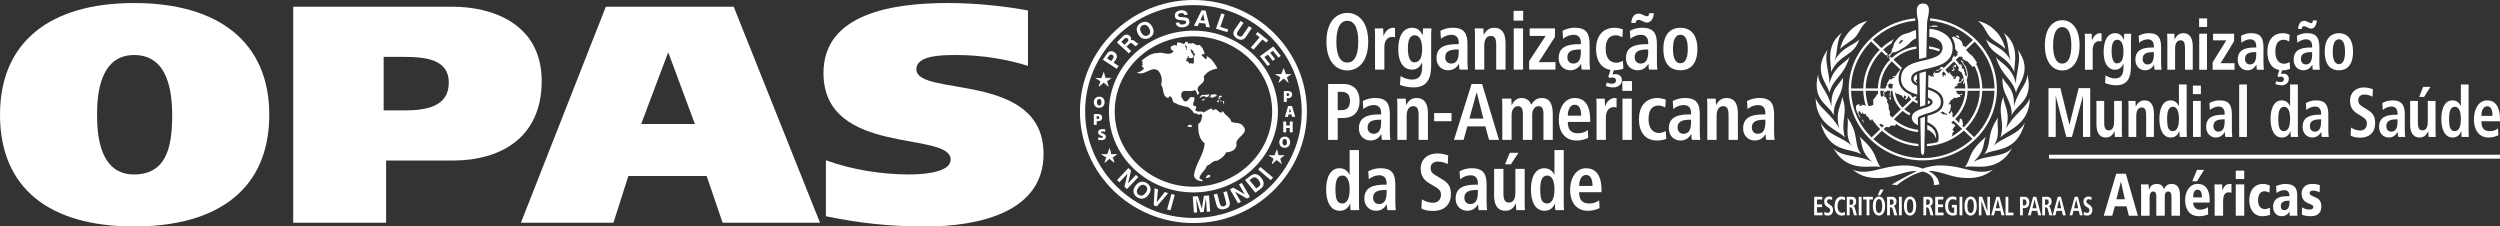 <?xml version="1.0" encoding="UTF-8" standalone="no"?>
<svg
   xmlns:dc="http://purl.org/dc/elements/1.1/"
   xmlns:cc="http://creativecommons.org/ns#"
   xmlns:rdf="http://www.w3.org/1999/02/22-rdf-syntax-ns#"
   xmlns:svg="http://www.w3.org/2000/svg"
   xmlns="http://www.w3.org/2000/svg"
   xmlns:xlink="http://www.w3.org/1999/xlink"
   xmlns:sodipodi="http://sodipodi.sourceforge.net/DTD/sodipodi-0.dtd"
   xmlns:inkscape="http://www.inkscape.org/namespaces/inkscape"
   version="1.1"
   id="Camada_1"
   x="0px"
   y="0px"
   viewBox="0 0 4670.08 423.04"
   xml:space="preserve"
   sodipodi:docname="logo_paho_white.svg"
   inkscape:version="1.0.2 (e86c870879, 2021-01-15)"
   width="4670.08"
   height="423.04"><rect x="0" y="0" width="4670.08" height="423.04" fill="#333333" stroke="none"/><defs
   id="defs321" /><sodipodi:namedview
   pagecolor="#ffffff"
   bordercolor="#666666"
   borderopacity="1"
   objecttolerance="10"
   gridtolerance="10"
   guidetolerance="10"
   inkscape:pageopacity="0"
   inkscape:pageshadow="2"
   inkscape:window-width="1920"
   inkscape:window-height="1024"
   id="namedview319"
   showgrid="false"
   inkscape:zoom="0.1678"
   inkscape:cx="1971.1152"
   inkscape:cy="210.81"
   inkscape:window-x="0"
   inkscape:window-y="28"
   inkscape:window-maximized="1"
   inkscape:current-layer="Camada_1"
   inkscape:document-rotation="0"
   fit-margin-top="0"
   fit-margin-left="0"
   fit-margin-right="0"
   fit-margin-bottom="0" />
<style
   type="text/css"
   id="style2">
	.st0{fill:#FFFFFF;}
	.st1{clip-path:url(#SVGID_2_);fill:#FFFFFF;}
</style>
<g
   id="g316"
   style="fill:#ffffff"
   transform="translate(-179.21,-2289.19)">
	<path
   class="st0"
   d="m 4151.66,2674.65 h -21.93 l -4.83,17.5 h -15.82 l 23.25,-78.37 h 18.03 l 22.45,78.37 h -16.86 m -14.72,-63.34 h -0.21 l -8.3,32.59 h 15.74 z"
   id="path4"
   style="fill:#ffffff" />
	<g
   id="g314"
   style="fill:#ffffff">
		<defs
   id="defs7">
			<rect
   id="SVGID_1_"
   x="171.89"
   y="2289.19"
   width="4733.33"
   height="428.66" />
		</defs>
		<clipPath
   id="SVGID_2_">
			<use
   xlink:href="#SVGID_1_"
   style="overflow:visible"
   id="use9"
   x="0"
   y="0"
   width="100%"
   height="100%" />
		</clipPath>
		<path
   class="st1"
   d="m 4235.59,2656.11 c 0,-6.75 -2.5,-9.2 -6.01,-9.2 -4.69,0 -6.52,3.81 -6.52,8.19 v 37.05 h -15.81 v -36.04 c 0,-7.4 -2.9,-9.2 -5.51,-9.2 -5.23,0 -7.02,5.06 -7.02,12.46 v 32.78 h -15.84 v -46.26 c 0,-5.6 -0.1,-9.2 -0.41,-12.24 h 14.43 c 0.22,2.61 0.4,5.84 0.4,9.77 h 0.22 c 2.41,-6.4 6.4,-10.67 14.71,-10.67 7.52,0 11.33,3.94 13.54,9.77 2.31,-5.51 6.01,-9.77 14.32,-9.77 11.52,0 15.33,9.44 15.33,21.11 v 38.29 h -15.83"
   clip-path="url(#SVGID_2_)"
   id="path12"
   style="fill:#ffffff" />
		<path
   class="st1"
   d="m 4306.89,2667.57 h -30.73 c 0,6.97 4,13.36 12.91,13.36 5.41,0 10.82,-2.23 14.74,-4.61 l 0.29,13.38 c -5.1,2.14 -11.1,3.37 -16.51,3.37 -18.34,0 -26.44,-12.45 -26.44,-30.33 0,-15.72 8.21,-29.98 23.13,-29.98 4.71,0 22.63,0 22.63,30.55 m -14.42,-5.4 c 0,-7.41 -1.72,-14.38 -8.23,-14.38 -8.11,0 -8.11,11.23 -8.11,14.38 z"
   clip-path="url(#SVGID_2_)"
   id="path14"
   style="fill:#ffffff" />
		<path
   class="st1"
   d="m 4316.21,2645.89 c 0,-5.6 -0.11,-9.19 -0.39,-12.24 h 14.41 c 0.1,3.49 0.31,7.07 0.4,10.57 h 0.22 c 3.2,-6.3 5.41,-11.46 14.52,-11.46 h 2.31 v 16.4 c -1.72,-0.46 -3.12,-0.67 -5.31,-0.67 -9.24,0 -10.33,8.98 -10.33,17.49 v 26.18 h -15.83"
   clip-path="url(#SVGID_2_)"
   id="path16"
   style="fill:#ffffff" />
		<path
   class="st1"
   d="m 4355.67,2607.93 h 15.84 v 15.74 h -15.84 m 0,9.98 h 15.84 v 58.51 h -15.84 z"
   clip-path="url(#SVGID_2_)"
   id="path18"
   style="fill:#ffffff" />
		<path
   class="st1"
   d="m 4419.89,2690.59 c -4.61,1.36 -9.31,2.47 -14.33,2.47 -20.15,0 -24.66,-18.86 -24.66,-29.54 0,-17.96 9.24,-30.77 25.87,-30.77 5.2,0 7.98,1.47 12.61,2.82 l -0.8,13.37 c -2.91,-1.23 -5.92,-2.47 -9.23,-2.47 -12,0 -12,14.81 -12,17.06 0,12.36 6.8,16.29 12.82,16.29 3.3,0 6.29,-1.35 9.21,-2.6"
   clip-path="url(#SVGID_2_)"
   id="path20"
   style="fill:#ffffff" />
		<path
   class="st1"
   d="m 4431.1,2636.47 c 4.11,-1.48 11.11,-3.71 16.83,-3.71 18.33,0 22.53,8.53 22.53,21.56 v 21.33 c 0,8.64 0.11,12.57 0.4,16.49 h -14.42 l -0.4,-8.07 h -0.2 c -0.7,3.59 -6.81,8.98 -14.33,8.98 -9.68,0 -16.11,-7.08 -16.11,-17.74 0,-19.55 20.34,-19.65 25.84,-19.65 h 4.8 c 0,-11.24 -7.39,-11.24 -9.71,-11.24 -4.01,0 -8.3,1.01 -14.5,5.16 m 24.21,14.4 c -6.31,0 -16.23,0.45 -16.23,10.21 0,7.63 5.54,7.63 6.85,7.63 1.37,0 9.39,-0.23 9.39,-14.47 v -3.37 z"
   clip-path="url(#SVGID_2_)"
   id="path22"
   style="fill:#ffffff" />
		<path
   class="st1"
   d="m 4512.34,2648.38 c -4.21,-1.92 -8.12,-3.15 -12.72,-3.15 -4.11,0 -5.93,2.23 -5.93,4.25 0,3.6 2.32,4.85 10.94,8.43 5.42,2.24 10.92,6.07 10.92,17.07 0,13.03 -8.72,18.08 -19.22,18.08 -4.62,0 -11.63,-0.58 -17.15,-2.8 l 0.4,-13.7 c 3.82,2.58 8.62,4.05 13.05,4.05 7.4,0 7.91,-2.93 7.91,-5.53 0,-2.57 -4.1,-3.69 -10.93,-6.84 -5.53,-2.6 -10.92,-7.51 -10.92,-17.96 0,-6.29 4.02,-17.52 19.53,-17.52 6.52,0 11.93,1.36 14.53,2.36"
   clip-path="url(#SVGID_2_)"
   id="path24"
   style="fill:#ffffff" />
		<line
   class="st1"
   x1="4849.28"
   y1="2581.88"
   x2="4006.76"
   y2="2581.88"
   clip-path="url(#SVGID_2_)"
   id="line26"
   style="fill:#ffffff" />
		<rect
   x="4006.76"
   y="2578.22"
   class="st1"
   width="842.53"
   height="7.33"
   clip-path="url(#SVGID_2_)"
   id="rect28"
   style="fill:#ffffff" />
		<path
   class="st1"
   d="m 3896.29,2357.91 c 7.65,8.79 21.04,13.98 28.89,22.73 -5.62,-25.98 -26.48,-47.2 -51.16,-52.26 12.01,8.72 14.6,20.79 22.27,29.53 m -296.72,65.9 c 17,-35.56 42.39,-28.03 53.13,-61.9 -6.06,10.4 -33.78,14.75 -46.65,41.41 6.57,-15.85 3.28,-40.05 14.38,-53.12 -33.22,23.56 -19.07,61.66 -20.86,73.61 m 30.82,85.28 c 3.03,13.84 -5.92,33.83 8.33,52.92 -14.78,-15.89 -45.99,-19.94 -58.77,-44.1 15.95,59.08 57.44,46.92 76.18,59.74 -15.42,-21.27 -2.83,-35.39 -25.74,-68.56 m -4.82,37.09 c -9.17,-33.02 7.13,-44.42 -5.26,-76.09 -1.3,17.83 -13.66,26.53 -5.32,59.16 -14.73,-27.64 -37.54,-37.92 -44.13,-56.87 0.45,51.83 43.79,59.52 54.71,73.8 m 66.56,55.35 c -12.74,-16.97 -4.04,-26.55 -39.87,-57.37 7.6,11.26 -0.24,25.39 23.92,47.41 -23.64,-13.42 -56.28,-7.69 -71.99,-25.6 27.01,49.68 74.49,29.39 87.94,35.56 m 173.47,-9.95 c 24.15,-22.02 16.32,-36.15 23.92,-47.41 -35.82,30.81 -27.12,40.4 -39.89,57.37 13.46,-6.17 60.95,14.12 87.98,-35.55 -15.72,17.9 -48.36,12.17 -72.01,25.59 m 37.46,-29.57 c 14.26,-19.09 5.29,-39.08 8.34,-52.92 -22.89,33.17 -10.32,47.29 -25.73,68.56 18.74,-12.82 60.26,-0.66 76.18,-59.74 -12.78,24.16 -44,28.21 -58.79,44.1 m -57.23,41.87 c -14.01,-3.59 -28.45,-5.39 -39.2,-5.64 -13.41,-0.33 -25.36,2.11 -35.73,5.82 -10.37,-3.71 -22.35,-6.15 -35.75,-5.82 -10.74,0.25 -25.18,2.04 -39.19,5.64 -21.56,5.53 -40.2,9.78 -56.41,1.89 15.53,13.28 33.72,18.02 59.98,15.29 21.85,-2.24 39.47,-12.74 60.06,-12.61 0.3,0 0.55,0.01 0.81,0.03 -21.7,10.53 -47.62,25.36 -47.62,25.36 l 9.92,1.3 c 0,0 24.15,-20.21 48.19,-25.46 24.05,5.25 20.85,25.46 20.85,25.46 l 9.93,-1.3 c 0,0 1.41,-14.84 -20.28,-25.36 0.26,-0.02 0.52,-0.03 0.8,-0.03 20.6,-0.13 38.22,10.37 60.07,12.61 26.28,2.73 44.44,-2.01 59.99,-15.29 -16.22,7.9 -34.87,3.64 -56.42,-1.89 M 3621.8,2434.29 c -8.91,16.39 -22.72,20.15 -21.26,54 -7.45,-30.07 -25.27,-41.25 -25.04,-60.46 -12.39,50.12 20.71,56.09 29.22,77.09 -1.24,-30.12 18.75,-36.2 17.08,-70.63 m 12.42,-38.72 c -3.11,4.18 -5.28,5.94 -13.54,12.48 -11.25,8.92 -20.24,20.62 -24.03,37.69 0.85,-18.37 -10.95,-44.77 -3.09,-64.05 -30.44,41.29 1.74,66.03 2.88,80.97 7.86,-28.77 25.99,-29.01 37.78,-67.09 m 310.93,50.17 c -3.79,-17.07 -12.8,-28.77 -24.04,-37.69 -8.25,-6.54 -10.43,-8.31 -13.53,-12.48 11.79,38.08 29.91,38.32 37.77,67.09 1.14,-14.94 33.31,-39.68 2.88,-80.97 7.85,19.28 -3.94,45.68 -3.08,64.05 m 25.8,26.64 c -6.62,18.95 -29.43,29.23 -44.17,56.87 8.38,-32.63 -4.01,-41.33 -5.31,-59.16 -12.4,31.67 3.91,43.07 -5.27,76.09 10.95,-14.28 54.26,-21.97 54.75,-73.8 m -50.97,-38.09 c -1.69,34.43 18.32,40.52 17.08,70.63 8.49,-21.01 41.6,-26.97 29.19,-77.09 0.26,19.21 -17.57,30.39 -25.02,60.46 1.47,-33.85 -12.33,-37.61 -21.25,-54 m -274.48,-76.38 c 7.67,-8.74 10.26,-20.81 22.29,-29.52 -24.68,5.05 -45.56,26.28 -51.17,52.26 7.84,-8.76 21.22,-13.95 28.88,-22.74 m 243.58,4 c 10.74,33.87 36.14,26.34 53.13,61.9 -1.8,-11.95 12.37,-50.05 -20.87,-73.61 11.11,13.07 7.82,37.27 14.39,53.12 -12.88,-26.67 -40.6,-31.01 -46.65,-41.41 m -86.17,19.23 c -6.37,-2.53 -13.16,-4.33 -20.22,-5.3 -0.03,1.45 -0.03,2.9 -0.08,4.35 6.51,0.92 12.76,2.59 18.66,4.95 0.79,-1.21 1.33,-2.51 1.64,-4 m -5.15,-41.94 1.38,-1.18 -2.57,-1.04 -6.82,-0.14 -1.75,1.18 -4.02,-0.32 -0.04,0.93 c 2.54,0.19 5.02,0.4 6.99,0.72 l 3.3,-0.29 z m -13.04,140.62 c 0,-1.11 -1.55,-2.2 -3.81,-3.24 h -0.39 c -0.03,0.88 -0.13,5.31 -0.17,7.47 2.79,-1.19 4.37,-2.51 4.37,-4.23 m -78.62,-82.88 c 0.13,-0.88 0.34,-1.6 0.56,-2.39 -0.84,0.19 -1.81,0.29 -2.76,0.27 z m 64.95,191.82 c 76.31,0 138.42,-59.66 138.42,-133.02 0,-68.82 -54.64,-125.58 -124.39,-132.34 -0.06,0.24 -0.13,0.51 -0.18,0.75 -0.27,1.3 -0.54,2.45 -0.72,3.51 31.24,2.92 59.36,16.21 80.61,36.25 l -15.26,14.68 0.56,-2.57 -1.99,-0.86 -2.75,-0.15 0.59,-1.71 -1.86,-6 -3.8,-4 -11.94,-6.07 -1.01,1.07 -2.16,0.6 c 4.1,5.8 6.3,12.5 6.3,19.29 0,0.87 -0.01,1.76 -0.06,2.61 l 5.9,7.14 -2.77,0.62 1.86,2.64 -5.24,5.02 -2.09,-3.82 c -0.99,2.67 -2.33,5.15 -3.94,7.47 0.38,0.37 0.77,0.7 1.15,1.05 l -16.08,15.43 c -0.97,-0.88 -1.97,-1.73 -3.03,-2.56 -1.54,0.69 -3.11,1.33 -4.69,1.93 0.45,0.31 0.88,0.64 1.35,1 l -0.82,0.78 -1.88,1.03 -0.68,1.81 -1.19,-1.14 -3.37,1.08 0.92,1.45 2.34,-0.62 1.52,0.11 0.13,-0.78 1.17,-0.57 0.34,-0.67 2.13,-0.58 1.65,-0.05 c 0.3,0.27 0.64,0.55 0.96,0.82 l -6.4,6.13 -0.47,-0.66 -6.67,1.07 -1.47,1.44 -1.49,0.14 4.15,-3.79 -1.48,-0.71 -3.86,4.95 1.14,-0.12 -0.07,1.85 1.4,0.52 0.31,1.98 -2.34,-0.48 -2.42,0.44 -5.84,-2.89 c 0,0 -0.34,15.09 -0.5,22.68 13.81,4.48 28.49,10.92 28.49,27.86 0,7.44 -3.34,13.44 -9.93,17.88 l 0.05,0.01 c -0.1,0.07 -0.21,0.12 -0.32,0.18 l -0.03,-0.01 c -0.13,0.09 -0.29,0.19 -0.45,0.29 -5.57,3.56 -12.76,5.45 -18.98,7.32 -0.04,0 -0.18,11.85 -0.18,11.85 9.9,4.73 21.92,11.62 20.8,31.31 -0.11,4.85 -2.1,6.18 -3.76,6.63 -5.79,1.38 -11.8,2.29 -17.9,2.72 -0.05,1.53 -0.08,2.99 -0.09,4.34 26.67,-1.76 50.78,-12.59 69.01,-29.29 l 16.07,15.44 c -24.07,22.3 -56.76,35.97 -92.74,35.97 -35.78,0 -68.32,-13.55 -92.39,-35.58 l 16.1,-15.46 c 18.03,16.37 41.78,27.04 68.04,28.89 -0.03,-1.32 -0.06,-2.8 -0.08,-4.33 -24.99,-1.87 -47.56,-12.02 -64.79,-27.63 l 4.3,-4.14 5.89,0.66 3.13,-3.23 8.22,0.27 1.22,-2.73 -0.29,-1.16 c 11.89,8.67 26.28,14.39 41.92,15.94 -0.03,-1.68 -0.06,-3.15 -0.11,-4.34 -17.24,-1.86 -32.88,-9.02 -44.99,-19.79 l 16.08,-15.46 c 3.91,3.33 8.3,6.19 13.05,8.41 0.36,-1.47 0.9,-2.83 1.62,-4.08 -4.16,-1.98 -8.02,-4.46 -11.49,-7.4 l 16.14,-15.49 c 2.56,1.97 5.46,3.54 8.6,4.62 -0.04,-1.54 -0.05,-3.16 -0.07,-4.67 -1.94,-0.79 -3.7,-1.81 -5.36,-3.02 l 4.55,-4.38 c -1.6,-0.47 -3.2,-0.93 -4.81,-1.48 l -3.04,2.93 c -1.54,-1.66 -2.84,-3.5 -3.84,-5.51 -2.78,-1.18 -5.48,-2.53 -7.98,-4.1 -9.92,-6.25 -14.93,-15.08 -14.93,-26.23 0,-8.55 2.48,-15.01 6.51,-20.01 l -16.06,-15.4 c 11.56,-10.63 26.44,-17.92 42.96,-20.33 -0.03,-1.5 -0.05,-2.95 -0.08,-4.36 -17.73,2.45 -33.68,10.25 -46.02,21.63 l -2.73,-2.62 c -0.61,1.02 -1.31,2.37 -2.13,4.03 l 1.72,1.65 c -13.84,14.13 -22.4,33.02 -22.76,53.81 h -22.76 c 0.36,-26.82 11.49,-51.18 29.4,-69.25 l 7.23,6.93 c 0.33,0 0.65,0 1.03,-0.04 1.27,-0.08 2.7,-0.47 4.1,-1.11 l -9.18,-8.86 c 4.84,-4.52 10.12,-8.59 15.83,-12.16 0.44,-1.48 0.85,-2.75 1.11,-3.22 0.27,-0.54 1.74,-2.37 3.46,-4.5 -8.62,4.59 -16.56,10.26 -23.59,16.8 l -16.09,-15.45 c 21.08,-19.72 48.88,-32.83 79.76,-35.85 -0.1,-0.52 -0.19,-0.91 -0.19,-0.91 -0.22,-1.03 -0.45,-2.14 -0.67,-3.32 -69.56,6.95 -123.98,63.64 -123.98,132.31 -0.03,73.38 62.07,133.04 138.41,133.04 m 29.86,-91.91 -0.02,-0.08 0.05,0.07 c -0.02,0 -0.02,0.01 -0.03,0.01 m 67.04,-129.88 c 22.62,22.82 36.66,53.57 37.01,87.41 h -22.73 c -0.24,-16.73 -4.48,-32.6 -11.9,-46.66 l 0.22,-0.41 1.56,0.79 0.38,-1.13 -4.08,-6.86 -4.8,-6.42 -5.66,-4.53 c -1.93,-2.32 -3.96,-4.57 -6.09,-6.75 z m -28.99,28.03 5.47,0.22 1.3,1.51 -0.64,2.22 7.57,4.55 1.52,-0.18 9.69,10.69 3.96,-1.36 c 6.18,12.71 9.7,26.84 9.89,41.73 h -22.75 c -0.09,-5.7 -0.84,-11.25 -2.1,-16.62 l 1.02,-1.35 1.42,-6.86 -1.08,-7.35 -2.74,-8.47 -6.35,-8.91 1.56,0.77 0.77,-0.74 -5.1,-3.31 -0.33,1.09 5.09,6.99 2.89,5.74 2.06,5.7 0.64,3.8 1.06,6.45 -1.92,0.16 c 0,0 -2.19,-3.96 -2.89,-5.6 l 1.04,-1.43 -1.95,-2.69 v -2.68 l -1.38,-1.67 -1.73,0.2 c -0.64,-1.08 -1.27,-2.2 -1.95,-3.26 l 1.24,0.61 0.32,-0.31 -0.66,-1.37 1.5,-0.81 -0.68,-0.82 -2.19,0.82 0.8,-3.31 -1.29,-0.72 -1.17,2.64 c -2.48,-3.57 -5.26,-6.95 -8.29,-10.1 z m -4.55,51.22 4.08,-2.14 4.16,-0.61 0.93,-1.94 2.33,-1.37 0.86,-1.86 0.75,-3.21 c 0.32,1.13 0.62,2.27 0.89,3.42 l -2.19,6.33 -0.11,2.14 3.22,-4.11 c 0.68,3.73 1.07,7.58 1.13,11.49 h -19.92 l -0.47,-1.66 2.29,-1.78 0.46,-1.08 1.04,-0.69 2.67,-0.27 0.28,-1.17 z m -27.32,-15.02 2.04,-0.45 -0.07,-0.47 -2.03,-1.32 0.67,-4.13 2.44,-2.31 c 1.51,1.64 2.94,3.42 4.24,5.25 l -0.86,2.53 -2.23,-1.51 -1.68,0.45 0.81,1.51 h 0.85 l -0.92,2.21 -0.66,-0.88 z m 8.72,72.6 -4.91,-1.35 -1.48,0.54 -2.79,-2.04 -2.6,-0.9 c 1.3,-0.91 2.56,-1.84 3.75,-2.84 l 4.04,2.75 3.09,1.57 1.56,1.49 z m -2.49,-84.34 16.09,-15.48 c 3.77,3.93 7.1,8.24 9.96,12.86 l -2.01,0.55 0.11,3.42 6.03,3.66 c 1.5,3.16 2.75,6.41 3.76,9.79 l -1.03,1.48 -2.19,1.33 -0.55,3.22 -1.48,0.77 -1.25,1.43 -1.26,-0.44 -2.23,-0.09 1.3,-1.71 0.93,-4.36 1.47,-0.88 -4.34,-3.99 -3.23,1.05 -0.73,2.94 -2.05,2.14 -2.12,-1.69 -0.75,-1.82 1.22,-0.7 0.65,1.18 1,-0.35 -0.42,-1.95 -1.43,-0.11 -0.1,0.8 -0.93,0.18 -4.98,-5.61 -1.69,-1.25 0.64,-0.64 1.51,-0.55 -1.37,-0.52 c 0,0 -1.8,0.4 -1.97,0.4 l 0.98,1.2 -2.54,-0.05 c -1.52,-2.17 -3.19,-4.25 -5,-6.21 m 8.2,82.3 -2.18,-2.09 1.68,-2.07 2.1,-4.13 -0.81,-1.17 1.38,-3.03 -0.14,-2.75 -0.84,-2.84 -2,-0.68 -0.73,1.61 -1.18,-0.3 c 1.71,-2.63 3.54,-5.1 4.77,-8 l 2.03,-0.84 1.14,-1.46 0.58,0.6 1.37,-1.61 -1.09,-1.34 0.99,-0.26 1.87,0.71 3.51,0.08 2.12,-1.05 5.56,-1.41 -1.04,-1.79 -0.37,-2.14 2.98,1.24 1.12,-0.61 -0.55,-2.23 -3.66,1.32 -4.04,-0.79 -3.05,-5.98 h 17.4 c -0.77,19.21 -8.99,36.66 -21.95,49.7 l -2.4,-2.29 1.02,-3.09 -1.86,-6.74 z m 3.07,42.64 2.13,-4.42 -0.83,-1.96 3.16,-2.65 v -1.62 l -2.68,-1.61 2.2,-4.25 3.33,-4.19 -3.33,-3.47 h -2.49 l -1.56,-2.39 c 1.34,-1.08 2.66,-2.17 3.94,-3.29 l 16.09,15.42 c -6.04,5.54 -12.7,10.38 -19.96,14.43 m 20.06,-20.43 1.75,-1.92 -1.67,-8.45 -1.17,-0.44 0.71,-1.42 -3.78,-1.14 -0.76,3 -0.36,3.85 -0.8,0.71 -6.94,-6.7 c 13.8,-13.81 22.53,-32.32 23.29,-52.73 h 22.78 c -0.79,26.46 -12.07,50.44 -29.97,68.22 z m 6.25,6.03 c 18.72,-18.59 30.51,-43.65 31.3,-71.26 h 22.74 c -0.79,33.64 -15.14,64.17 -37.95,86.71 z m -136.91,-21.18 c -1.65,-1.65 -3.23,-3.35 -4.72,-5.13 l 0.69,-5.52 -2.39,-5.31 -0.58,-8.32 -2.7,-5.01 0.59,-3.16 -3.26,-5.98 -2.84,-1.34 1.16,-3.21 -1.2,-2.52 1.19,-2.88 h 3.1 l 1.09,-1.72 h 5.33 l 0.83,1.48 -1.01,5.2 -0.64,0.88 2,4.19 -1.34,0.68 -0.92,-1.1 -0.37,0.42 0.91,2.46 1.55,2.92 0.73,-0.08 0.43,-2.58 -0.76,-0.96 -0.09,-1.76 -0.2,-3.63 1.09,-6.41 -1.06,-1.71 h 3.82 c 0.74,13.38 6.58,25.49 15.65,34.63 z m -15.06,-42.74 -2.13,3.22 h -3.69 l -0.28,-0.19 c -0.65,-3.38 -1.04,-6.88 -1.16,-10.37 h 6.84 l -1.65,5.25 z m 7.51,-15.01 0.43,-4.33 2.67,-1.52 4.83,0.8 0.72,0.84 c -0.43,2.46 -0.65,4.97 -0.72,7.51 h -5.46 z m 23.08,16.35 1.13,-0.56 2.98,2.15 -1.28,1 3.33,2.15 -0.19,-2.28 1.76,-2.87 1.89,1.91 1.9,2.63 -3.44,0.74 1.57,2.99 2.39,-1.22 -0.3,-0.95 1.78,-1.15 1.08,-4.76 c 1.3,2.81 3.06,5.41 5.2,7.67 l -16.08,15.44 c -7.65,-7.74 -12.79,-17.83 -14.09,-29.02 l 3.3,3.38 3.1,-0.07 z m -16.46,-63.81 16.06,15.44 c -3.36,3.56 -6.23,7.52 -8.52,11.82 l -1.13,-0.06 -2.25,0.69 -0.77,-0.06 -2.41,2.12 3.02,-0.47 2.77,-0.67 c -0.19,0.34 -0.35,0.67 -0.49,1.04 l -2.4,1.41 h -1.14 l -3.54,2.56 -3.4,-0.26 -4.95,8.84 1,1.78 -2.71,2.86 -0.42,3.72 h -10.12 c 0.31,-19.58 8.38,-37.39 21.4,-50.76 m -20.8,116.6 5.12,2.87 1.04,0.68 -3.7,3.59 c -1.75,-1.75 -3.38,-3.52 -5,-5.34 z m -5.09,-61.47 c 0.08,2.09 0.28,4.2 0.52,6.29 l -2.78,0.6 -0.58,2.73 -5.82,7.09 0.15,9.75 -5.95,1.89 -3.25,0.02 c -3,-8.97 -4.76,-18.5 -5.05,-28.36 h 22.76 z m -22.45,28.24 -1.36,-0.25 -1.28,-1.36 -6.36,-0.56 1.99,2.6 -5.93,-1.08 1.55,-1.36 -1.43,-1.37 -4.29,1.78 -1.51,2.73 0.57,6.2 4.91,11.31 2.37,3.55 1.35,0.48 -3.72,-6.78 -0.82,-3.43 0.83,-0.86 -0.48,-1.88 2.19,0.27 3.44,4.98 0.85,0.34 -0.1,-3.64 1.41,0.77 0.29,1.99 3.61,0.92 1.52,-1.03 0.51,0.33 -0.05,2.66 1.58,1.88 1.94,0.42 4.23,6.87 2.55,0.68 0.8,-3.21 c 4.43,7.05 9.69,13.57 15.68,19.43 l -16.09,15.47 c -23.06,-22.59 -37.54,-53.24 -38.35,-87.1 h 22.75 c 0.3,9.77 1.98,19.26 4.85,28.25 m 9.79,-120.38 16.07,15.44 c -18.73,18.88 -30.33,44.35 -30.72,72.34 h -22.74 c 0.39,-34.02 14.53,-64.93 37.39,-87.78 m 164.69,-7.97 -1.4,-2.12 -2.97,-1.44 -2.32,1.7 2.98,1.51 3.32,2.31 z m -13.81,61.69 0.1,1.69 3.93,-1.14 1.21,-2.32 -2.72,-3.42 1.47,-2.07 3.66,2.51 0.67,-0.52 -0.71,-0.53 -0.83,-1.51 1.5,-0.82 -1.48,-1.84 -3.46,1.67 -1.2,2 -0.67,1.8 1.52,2.45 -0.56,1.18 z m -164.48,98.04 0.28,-0.97 -2.04,-4.28 -2.42,-0.87 z m 93.01,-82.16 c 0,3.69 2.32,6.26 6.56,8.48 0,0 -0.02,-0.61 -0.04,-1.63 l -2.65,-2.52 1.4,-2.48 1.14,-0.32 c -0.07,-4.26 -0.18,-9.06 -0.2,-9.73 l -0.21,0.02 c -3.85,2.07 -6,4.6 -6,8.18"
   clip-path="url(#SVGID_2_)"
   id="path30"
   style="fill:#ffffff" />
		<path
   class="st1"
   d="m 3779.33,2530.96 c 7.14,3.47 13.74,8.26 16.48,17.36 1.2,-15.05 -7.59,-21.58 -16.28,-26 0.01,0.02 -0.2,8.64 -0.2,8.64"
   clip-path="url(#SVGID_2_)"
   id="path32"
   style="fill:#ffffff" />
		<path
   class="st1"
   d="m 3826.77,2378.18 c 0,-13.68 -10.33,-28.87 -35.62,-34.21 -1.85,-0.4 -4.71,-0.68 -7.69,-0.86 -0.06,2.05 -0.19,6.77 -0.19,6.77 -0.04,1.5 -0.15,6.99 -0.18,8.16 2.31,0.19 4.06,0.5 4.85,0.65 14.69,3.37 19.97,11.47 19.97,19.5 0,12.99 -11.55,17.87 -25.75,21.57 -1.54,0.4 -3.14,0.79 -4.71,1.17 -4.29,1.03 -8.75,2.02 -13.12,3.15 -1.55,0.41 -3.11,0.84 -4.66,1.31 -15.74,4.6 -29.26,11.88 -29.26,30.57 0,18.51 15.45,25.43 30.49,29.88 -0.07,-5.31 -0.2,-10.69 -0.32,-16.05 -6.66,-3 -11.32,-6.93 -11.32,-13.57 0,-6.49 4.24,-10.41 10.78,-13.25 1.44,-0.64 3.01,-1.19 4.65,-1.74 3.75,-1.24 7.98,-2.27 12.38,-3.3 1.55,-0.34 3.14,-0.72 4.73,-1.08 21.2,-4.96 44.97,-11.32 44.97,-38.67"
   clip-path="url(#SVGID_2_)"
   id="path34"
   style="fill:#ffffff" />
		<path
   class="st1"
   d="m 3750.55,2508.72 c 0.05,7.48 5.75,11.56 11.47,14.66 -0.01,-1.28 -0.22,-12.83 -0.22,-13.04 0.12,-2.31 2.44,-3.69 4.31,-4.55 2.77,-1.25 5.57,-2.15 9.11,-3.34 1.7,-0.56 3.18,-1.13 4.8,-1.59 11.51,-3.33 24.82,-7.58 24.82,-21.04 0,-13.48 -11.42,-19 -23.89,-23.14 -0.09,4.31 -0.23,10.56 -0.33,14.89 5.29,2 8.77,4.41 8.77,8.25 0,4.81 -5.37,7.61 -9.17,9 -1.57,0.62 -3.96,1.36 -4.65,1.55 -3.05,0.91 -6.33,1.99 -9.42,3.07 -1.62,0.61 -3.2,1.22 -4.64,1.94 -5.4,2.64 -11,6.53 -10.96,13.34"
   clip-path="url(#SVGID_2_)"
   id="path36"
   style="fill:#ffffff" />
		<path
   class="st1"
   d="m 3758.35,2345.26 c -7.68,2.09 -12.19,4.87 -13.88,5.44 -4.96,1.57 -11.97,1.86 -19.19,9.4 -1.27,1.35 -4.43,5.12 -6.63,8.24 -2.17,3.02 -2.29,7.87 -3.88,10.48 -2.31,3.76 -1.78,5.92 -1.78,5.92 l 0.07,0.12 c -0.08,0.48 -0.54,2.46 -2.67,4.71 -2.4,2.6 -5.58,4.03 -9.37,3.44 3.28,1.57 7.84,-0.65 7.84,-0.65 0,0 -0.87,2.4 -1.74,6.29 3.7,-8.04 7.08,-10.97 8.17,-11.78 1.58,0.35 4.86,0.19 10.97,-3.17 6.9,-3.8 17.28,-10.03 20.2,-13.96 3.18,-4.23 7.53,-7.05 12.26,-8.85 -0.13,-5.93 -0.29,-11.19 -0.37,-15.63 m -29.14,25.08 -3.55,0.74 4.25,-6.73 4.99,0.19 z"
   clip-path="url(#SVGID_2_)"
   id="path38"
   style="fill:#ffffff" />
		<path
   class="st1"
   d="m 3772.58,2507.81 c -0.65,0.21 -2.38,0.94 -3.48,1.3 -1.15,0.38 -2.61,0.97 -2.61,1.35 0,0.09 1.09,57.98 1.09,59.26 0,11.9 6.33,11.97 6.33,0 0,-0.85 1.28,-62.73 1.28,-62.73 0,0 -1.54,0.44 -2.61,0.82"
   clip-path="url(#SVGID_2_)"
   id="path40"
   style="fill:#ffffff" />
		<path
   class="st1"
   d="m 3766.05,2488.7 c 1.97,-0.64 3.93,-1.23 5.76,-1.78 1.39,-0.39 2.66,-0.77 3.82,-1.14 0.08,-3.64 1.14,-54.04 1.37,-63.17 -4.73,1.12 -8.82,2.18 -12.22,3.37 0.17,6.87 1.16,57.2 1.27,62.72"
   clip-path="url(#SVGID_2_)"
   id="path42"
   style="fill:#ffffff" />
		<path
   class="st1"
   d="m 3771.32,2295.8 c -17.73,0 -10.2,25.27 -8.81,33.52 0.07,0.39 1.45,57.14 1.72,70.16 2.7,-0.68 5.38,-1.33 7.98,-1.93 1.84,-0.45 3.63,-0.88 5.35,-1.29 0.28,-12.54 1.57,-66.68 1.61,-67.04 1.05,-8.83 10.36,-33.42 -7.85,-33.42"
   clip-path="url(#SVGID_2_)"
   id="path44"
   style="fill:#ffffff" />
		<path
   class="st1"
   d="m 4031.51,2326.96 c 16.89,0 32.4,14.11 32.4,46.92 0,32.81 -15.51,46.92 -32.4,46.92 -16.91,0 -32.42,-14.11 -32.42,-46.92 0.01,-32.81 15.52,-46.92 32.42,-46.92 m 0,81.03 c 9.44,0 17.02,-9.03 17.02,-34.12 0,-25.09 -7.58,-34.11 -17.02,-34.11 -9.44,0 -17.04,9.02 -17.04,34.11 0,25.09 7.61,34.12 17.04,34.12"
   clip-path="url(#SVGID_2_)"
   id="path46"
   style="fill:#ffffff" />
		<path
   class="st1"
   d="m 4073.95,2363.28 c 0,-4.17 -0.12,-8.09 -0.47,-11.1 h 13.07 c 0.11,4.08 0.46,8.25 0.46,12.28 h 0.24 c 1.77,-5.22 6.29,-13.33 15.28,-13.33 0.93,0 1.62,0.27 2.43,0.4 v 15.18 c -1.28,-0.41 -2.56,-0.67 -4.07,-0.67 -5.96,0 -12.49,4.06 -12.49,16.6 v 36.85 h -14.45"
   clip-path="url(#SVGID_2_)"
   id="path48"
   style="fill:#ffffff" />
		<path
   class="st1"
   d="m 4112.36,2429.94 c 3.38,2.1 10.17,5.76 17.75,5.76 13.63,0 15.82,-10.59 15.82,-21.18 v -6.39 h -0.21 c -2.35,5.21 -6.42,11.36 -15.87,11.36 -8.4,0 -20.97,-6.28 -20.97,-33.46 0,-18.56 5.95,-34.88 21.66,-34.88 8.75,0 12.82,5.61 15.85,11.48 h 0.49 c 0,-3.52 0.35,-6.93 0.47,-10.46 h 13.05 c -0.23,3.53 -0.48,7.07 -0.48,10.61 v 49.65 c 0,21.04 -5.71,36.08 -27.72,36.08 -9.56,0 -17.15,-2.73 -20.65,-4.18 m 21.69,-36.74 c 9.09,0 12.69,-7.31 12.69,-22.58 0,-14.13 -4.76,-21.73 -11.65,-21.59 -7.57,0.15 -10.48,8 -10.48,21.69 0,15.83 4.55,22.48 9.44,22.48"
   clip-path="url(#SVGID_2_)"
   id="path50"
   style="fill:#ffffff" />
		<path
   class="st1"
   d="m 4174.28,2356.11 c 4.08,-2.08 9.77,-4.96 19.01,-4.96 18.65,0 22.94,10.17 22.94,27.04 v 29.4 c 0,4.83 0.46,9.29 0.8,11.9 H 4204 c -0.69,-2.61 -0.81,-5.86 -0.81,-9.15 h -0.27 c -3.59,5.49 -8.13,10.19 -16.76,10.19 -9.32,0 -17.97,-7.19 -17.97,-19.73 0,-18.3 13.31,-22.87 31.6,-22.87 h 2.92 v -2.49 c 0,-6.66 -2.92,-12.81 -11.2,-12.81 -7.2,0 -13.62,3.93 -16.4,6.55 m 27.6,17.37 h -1.28 c -12.35,0 -19.69,2.89 -19.69,12.68 0,6.14 3.59,10.33 9.19,10.33 8.65,0 11.78,-7.17 11.78,-19.2 z"
   clip-path="url(#SVGID_2_)"
   id="path52"
   style="fill:#ffffff" />
		<path
   class="st1"
   d="m 4227.88,2363.28 c 0,-4.17 -0.12,-8.09 -0.47,-11.1 h 13.53 c 0.11,3.41 0.47,6.94 0.47,10.33 h 0.33 -0.09 c 2.11,-4.05 6.17,-11.37 15.97,-11.37 13.62,0 17.71,11.37 17.71,24.97 v 43.39 h -14.47 v -40.37 c 0,-10.33 -2.3,-14.67 -8.27,-14.67 -7.55,0 -10.26,7.2 -10.26,15.83 v 39.21 h -14.45"
   clip-path="url(#SVGID_2_)"
   id="path54"
   style="fill:#ffffff" />
		<path
   class="st1"
   d="m 4287.24,2323.57 h 14.93 v 15.95 h -14.93 m 0.21,12.65 h 14.46 v 67.32 h -14.46 z"
   clip-path="url(#SVGID_2_)"
   id="path56"
   style="fill:#ffffff" />
		<polyline
   class="st1"
   points="4312.48,2405.52 4338.14,2364.47 4313.31,2364.47 4313.31,2352.19 4352.61,2352.19 4352.61,2366.04    4327.43,2407.21 4353.4,2407.21 4353.4,2419.5 4312.48,2419.5   "
   clip-path="url(#SVGID_2_)"
   id="polyline58"
   style="fill:#ffffff" />
		<path
   class="st1"
   d="m 4365.5,2356.11 c 4.09,-2.08 9.76,-4.96 18.99,-4.96 18.66,0 22.96,10.17 22.96,27.04 v 29.4 c 0,4.83 0.46,9.29 0.82,11.9 h -13.06 c -0.69,-2.61 -0.81,-5.86 -0.81,-9.15 h -0.26 c -3.61,5.49 -8.15,10.19 -16.77,10.19 -9.32,0 -17.96,-7.19 -17.96,-19.73 0,-18.3 13.29,-22.87 31.59,-22.87 h 2.93 v -2.49 c 0,-6.66 -2.93,-12.81 -11.2,-12.81 -7.2,0 -13.64,3.93 -16.42,6.55 m 27.63,17.37 h -1.3 c -12.34,0 -19.67,2.89 -19.67,12.68 0,6.14 3.59,10.33 9.19,10.33 8.63,0 11.78,-7.17 11.78,-19.2 z"
   clip-path="url(#SVGID_2_)"
   id="path60"
   style="fill:#ffffff" />
		<path
   class="st1"
   d="m 4457.1,2417.8 c -3.39,1.45 -8.41,2.73 -14.23,2.73 h -0.7 l -2.09,7.06 c 1.15,-0.39 2.58,-0.77 4.55,-0.77 6.42,0 10.14,4.05 10.14,9.67 0,8.25 -7.22,12.05 -12.93,12.05 -4.9,0 -9.92,-1.33 -12.24,-2.63 l 1.87,-5.22 c 2.31,0.9 4.66,1.82 8.13,1.82 3.88,0 6.08,-2.2 6.08,-5.35 0,-3.01 -2.2,-4.84 -5.35,-4.84 -2.1,0 -3.52,0.4 -4.56,0.92 l -2.09,-2.22 3.47,-10.97 c -15.83,-2.87 -22.48,-17.14 -22.48,-34.13 0,-19.2 8.84,-34.77 29,-34.77 4.54,0 9.91,1.56 12.6,2.77 l -0.8,12.8 c -2.57,-1.45 -6.18,-3.27 -10.15,-3.27 -10.95,0 -15.72,8.24 -15.72,22.6 0,12.54 5.36,22.22 16.43,22.22 3.47,0 8.28,-1.83 10.24,-3.27"
   clip-path="url(#SVGID_2_)"
   id="path62"
   style="fill:#ffffff" />
		<path
   class="st1"
   d="m 4469.94,2356.11 c 4.08,-2.08 9.78,-4.96 19,-4.96 18.66,0 22.95,10.17 22.95,27.04 v 29.4 c 0,4.83 0.47,9.29 0.81,11.9 h -13.04 c -0.69,-2.61 -0.81,-5.86 -0.81,-9.15 h -0.26 c -3.59,5.49 -8.16,10.19 -16.77,10.19 -9.33,0 -17.97,-7.19 -17.97,-19.73 0,-18.3 13.3,-22.87 31.6,-22.87 h 2.92 v -2.49 c 0,-6.66 -2.92,-12.81 -11.19,-12.81 -7.2,0 -13.62,3.93 -16.42,6.55 m 1.38,-25.87 c 0,-4.58 2.21,-15.04 10.97,-15.28 5.35,0 9.89,4.42 13.4,4.42 2.34,0 3.37,-2.48 3.37,-5.09 h 7.23 c 0,3.79 -2.22,15.28 -10.86,15.28 -4.53,0 -8.85,-4.45 -13.04,-4.45 -2.9,0 -4.32,2.36 -4.32,5.12 z m 26.23,43.24 h -1.27 c -12.35,0 -19.69,2.89 -19.69,12.68 0,6.14 3.6,10.33 9.18,10.33 8.65,0 11.78,-7.17 11.78,-19.2 z"
   clip-path="url(#SVGID_2_)"
   id="path64"
   style="fill:#ffffff" />
		<path
   class="st1"
   d="m 4548.39,2351.15 c 12.22,0 26.33,7.19 26.33,34.62 0,28.25 -14.11,34.77 -26.33,34.77 -12.24,0 -26.48,-6.52 -26.48,-34.77 -0.01,-27.43 14.24,-34.62 26.48,-34.62 m 0,57.9 c 9.3,0 11.4,-12.02 11.4,-23.28 0,-11.24 -2.1,-23.15 -11.4,-23.15 -9.3,0 -11.54,11.91 -11.54,23.15 0,11.26 2.24,23.28 11.54,23.28"
   clip-path="url(#SVGID_2_)"
   id="path66"
   style="fill:#ffffff" />
		<polyline
   class="st1"
   points="4070.3,2468.97 4070.09,2468.97 4049.67,2545.02 4039.08,2545.02 4019.6,2468.97 4019.35,2468.97    4019.35,2545.02 4005.84,2545.02 4005.84,2453.81 4028.1,2453.81 4044.88,2521.9 4045.12,2521.9 4062.25,2453.81 4083.82,2453.81    4083.82,2545.02 4070.3,2545.02   "
   clip-path="url(#SVGID_2_)"
   id="polyline68"
   style="fill:#ffffff" />
		<path
   class="st1"
   d="m 4142.88,2533.92 c 0,4.19 0.13,8.09 0.48,11.09 h -13.51 c -0.14,-3.39 -0.49,-6.91 -0.49,-10.3 l -0.34,-0.15 0.09,0.15 c -2.79,4.97 -6.53,11.36 -15.96,11.36 -13.62,0 -17.71,-11.36 -17.71,-24.96 v -43.4 h 14.46 v 40.39 c 0,10.34 2.57,14.64 8.62,14.64 7.68,0 9.9,-7.83 9.9,-16.46 v -38.56 h 14.45"
   clip-path="url(#SVGID_2_)"
   id="path70"
   style="fill:#ffffff" />
		<path
   class="st1"
   d="m 4155.33,2488.83 c 0,-4.18 -0.12,-8.08 -0.47,-11.11 h 13.52 c 0.12,3.42 0.49,6.94 0.49,10.33 h 0.34 -0.11 c 2.1,-4.03 6.18,-11.37 15.97,-11.37 13.63,0 17.71,11.37 17.71,24.98 v 43.36 h -14.46 v -40.36 c 0,-10.34 -2.31,-14.65 -8.28,-14.65 -7.55,0 -10.25,7.2 -10.25,15.81 v 39.2 h -14.46"
   clip-path="url(#SVGID_2_)"
   id="path72"
   style="fill:#ffffff" />
		<path
   class="st1"
   d="m 4263.97,2447.01 v 86.52 c 0,4.84 0.12,9.04 0.47,11.5 h -13.52 c -0.22,-1.96 -0.47,-5.88 -0.47,-10.46 h -0.34 c -2.33,5.77 -6.67,11.5 -15.97,11.5 -14.93,0 -21.11,-15.95 -21.11,-34.62 0,-21.96 7.82,-34.77 20.74,-34.77 8.64,0 13.41,5.51 15.49,10.72 h 0.24 v -40.39 m -11.41,87.16 c 8.51,0 11.42,-10.31 11.42,-22.97 0,-13.09 -3.25,-22.62 -11.18,-22.62 -8.04,0 -10.84,8.75 -10.84,22.21 0,15.53 2.2,23.38 10.6,23.38"
   clip-path="url(#SVGID_2_)"
   id="path74"
   style="fill:#ffffff" />
		<path
   class="st1"
   d="m 4275.56,2449.11 h 14.93 v 15.93 h -14.93 m 0.25,12.68 h 14.46 V 2545 h -14.46 z"
   clip-path="url(#SVGID_2_)"
   id="path76"
   style="fill:#ffffff" />
		<path
   class="st1"
   d="m 4306.49,2481.65 c 4.07,-2.09 9.76,-4.96 18.99,-4.96 18.66,0 22.95,10.17 22.95,27.04 v 29.41 c 0,4.82 0.46,9.28 0.8,11.87 h -13.03 c -0.69,-2.59 -0.82,-5.85 -0.82,-9.12 h -0.25 c -3.6,5.48 -8.16,10.17 -16.78,10.17 -9.31,0 -17.96,-7.17 -17.96,-19.73 0,-18.27 13.29,-22.87 31.6,-22.87 h 2.92 v -2.48 c 0,-6.67 -2.92,-12.79 -11.21,-12.79 -7.19,0 -13.63,3.91 -16.41,6.52 m 27.63,17.39 h -1.29 c -12.34,0 -19.69,2.88 -19.69,12.68 0,6.15 3.61,10.33 9.2,10.33 8.64,0 11.78,-7.18 11.78,-19.23 z"
   clip-path="url(#SVGID_2_)"
   id="path78"
   style="fill:#ffffff" />
		<rect
   x="4362.08"
   y="2447.01"
   class="st1"
   width="14.45"
   height="98.01"
   clip-path="url(#SVGID_2_)"
   id="rect80"
   style="fill:#ffffff" />
		<path
   class="st1"
   d="m 4471.62,2447.01 v 86.52 c 0,4.84 0.12,9.04 0.49,11.5 h -13.52 c -0.22,-1.96 -0.47,-5.88 -0.47,-10.46 h -0.36 c -2.32,5.77 -6.66,11.5 -15.96,11.5 -14.93,0 -21.11,-15.95 -21.11,-34.62 0,-21.96 7.81,-34.77 20.73,-34.77 8.64,0 13.42,5.51 15.52,10.72 h 0.22 v -40.39 m -11.39,87.16 c 8.48,0 11.4,-10.31 11.4,-22.97 0,-13.09 -3.27,-22.62 -11.18,-22.62 -8.04,0 -10.84,8.75 -10.84,22.21 0,15.53 2.19,23.38 10.62,23.38"
   clip-path="url(#SVGID_2_)"
   id="path82"
   style="fill:#ffffff" />
		<path
   class="st1"
   d="m 4486.68,2481.65 c 4.07,-2.09 9.76,-4.96 18.99,-4.96 18.65,0 22.95,10.17 22.95,27.04 v 29.41 c 0,4.82 0.47,9.28 0.81,11.87 h -13.05 c -0.69,-2.59 -0.81,-5.85 -0.81,-9.12 h -0.26 c -3.6,5.48 -8.15,10.17 -16.78,10.17 -9.3,0 -17.95,-7.17 -17.95,-19.73 0,-18.27 13.3,-22.87 31.6,-22.87 h 2.92 v -2.48 c 0,-6.67 -2.92,-12.79 -11.2,-12.79 -7.21,0 -13.63,3.91 -16.41,6.52 m 27.62,17.39 h -1.29 c -12.34,0 -19.68,2.88 -19.68,12.68 0,6.15 3.6,10.33 9.19,10.33 8.62,0 11.78,-7.18 11.78,-19.23 z"
   clip-path="url(#SVGID_2_)"
   id="path84"
   style="fill:#ffffff" />
		<path
   class="st1"
   d="m 4571.05,2527.4 c 2.92,2.09 9.31,5.6 17.25,5.6 6.53,0 12.35,-4.04 12.35,-13.19 0,-6.52 -3.35,-9.41 -10.6,-13.83 l -7.6,-4.71 c -8.01,-4.97 -13.26,-12.17 -13.26,-23.91 0,-16.32 11.99,-24.83 25.63,-24.83 8.65,0 14.69,2.48 17.03,3.25 l -0.71,13.98 c -3.59,-1.57 -8.4,-3.92 -15.27,-3.92 -7.46,0 -11.3,4.46 -11.3,10.72 0,6.8 4.06,9.41 8.61,12.28 l 8.75,5.48 c 9.56,6 14.11,11.79 14.11,24.6 0,18.54 -11.76,27.43 -27.28,27.43 -8.15,0 -14.46,-1.33 -18.53,-4.06"
   clip-path="url(#SVGID_2_)"
   id="path86"
   style="fill:#ffffff" />
		<path
   class="st1"
   d="m 4629.49,2481.65 c 4.07,-2.09 9.77,-4.96 18.99,-4.96 18.66,0 22.96,10.17 22.96,27.04 v 29.41 c 0,4.82 0.47,9.28 0.8,11.87 h -13.03 c -0.7,-2.59 -0.82,-5.85 -0.82,-9.12 h -0.25 c -3.61,5.48 -8.17,10.17 -16.78,10.17 -9.32,0 -17.95,-7.17 -17.95,-19.73 0,-18.27 13.28,-22.87 31.59,-22.87 h 2.92 v -2.48 c 0,-6.67 -2.92,-12.79 -11.2,-12.79 -7.19,0 -13.63,3.91 -16.41,6.52 m 27.61,17.39 h -1.29 c -12.34,0 -19.69,2.88 -19.69,12.68 0,6.15 3.61,10.33 9.2,10.33 8.64,0 11.78,-7.18 11.78,-19.23 z"
   clip-path="url(#SVGID_2_)"
   id="path88"
   style="fill:#ffffff" />
		<path
   class="st1"
   d="m 4728.88,2533.93 c 0,4.18 0.12,8.09 0.45,11.09 h -13.5 c -0.12,-3.39 -0.48,-6.92 -0.48,-10.3 l -0.34,-0.15 0.08,0.15 c -2.78,4.97 -6.51,11.35 -15.95,11.35 -13.63,0 -17.71,-11.35 -17.71,-24.95 v -43.4 h 14.45 v 40.39 c 0,10.34 2.57,14.63 8.62,14.63 7.7,0 9.92,-7.83 9.92,-16.47 v -38.54 h 14.45 m -23.07,-26.27 h 13.52 l -11.89,18.81 h -9.08 z"
   clip-path="url(#SVGID_2_)"
   id="path90"
   style="fill:#ffffff" />
		<path
   class="st1"
   d="m 4790.63,2447.01 v 86.52 c 0,4.84 0.12,9.04 0.47,11.5 h -13.53 c -0.21,-1.96 -0.46,-5.88 -0.46,-10.46 h -0.35 c -2.32,5.77 -6.65,11.5 -15.97,11.5 -14.92,0 -21.11,-15.95 -21.11,-34.62 0,-21.96 7.83,-34.77 20.74,-34.77 8.65,0 13.41,5.51 15.51,10.72 h 0.24 v -40.39 m -11.41,87.16 c 8.5,0 11.42,-10.31 11.42,-22.97 0,-13.09 -3.26,-22.62 -11.19,-22.62 -8.04,0 -10.83,8.75 -10.83,22.21 0,15.53 2.2,23.38 10.6,23.38"
   clip-path="url(#SVGID_2_)"
   id="path92"
   style="fill:#ffffff" />
		<path
   class="st1"
   d="m 4846.25,2541.77 c -3.03,1.44 -9.33,4.31 -17.93,4.31 -19.36,0 -27.75,-15.53 -27.75,-33.71 0,-20.13 9.44,-35.68 24.7,-35.68 12.95,0 24.01,8.49 24.01,35.93 v 3.16 h -34.74 c 0,11.5 4.08,18.43 15.27,18.43 8.86,0 13.07,-3.01 15.73,-5.25 m -10.24,-23.39 c 0,-11.89 -3.5,-17.91 -10.03,-17.91 -7.55,0 -10.73,9.02 -10.73,17.91 z"
   clip-path="url(#SVGID_2_)"
   id="path94"
   style="fill:#ffffff" />
		<polygon
   class="st1"
   points="3583.32,2661.86 3573.46,2661.86 3573.46,2671.09 3582.8,2671.09 3582.8,2676.15 3573.46,2676.15 3573.46,2686.36 3583.74,2686.36 3583.74,2691.43 3568.17,2691.43 3568.17,2656.8 3583.32,2656.8 "
   clip-path="url(#SVGID_2_)"
   id="polygon96"
   style="fill:#ffffff" />
		<path
   class="st1"
   d="m 3587.42,2684.74 c 1.03,0.79 3.3,2.13 6.11,2.13 2.33,0 4.39,-1.53 4.39,-5.01 0,-2.49 -1.2,-3.57 -3.75,-5.26 l -2.7,-1.79 c -2.85,-1.88 -4.69,-4.61 -4.69,-9.09 0,-6.19 4.24,-9.42 9.09,-9.42 3.04,0 5.19,0.93 6,1.24 l -0.23,5.31 c -1.28,-0.61 -2.98,-1.48 -5.41,-1.48 -2.66,0 -4.03,1.67 -4.03,4.06 0,2.57 1.47,3.57 3.07,4.65 l 3.11,2.08 c 3.37,2.29 4.98,4.49 4.98,9.34 0,7.05 -4.16,10.42 -9.65,10.42 -2.89,0 -5.13,-0.5 -6.56,-1.55 z"
   clip-path="url(#SVGID_2_)"
   id="path98"
   style="fill:#ffffff" />
		<path
   class="st1"
   d="m 3625.75,2690.69 c -1.07,0.69 -3.63,1.24 -6.25,1.24 -8.75,0 -13.25,-7.68 -13.25,-17.81 0,-10.11 4.5,-17.81 13.09,-17.81 2.92,0 5.34,0.93 6.41,1.45 l -0.29,5.7 c -1.09,-0.65 -2.8,-1.89 -5.45,-1.89 -4.4,0 -8.14,3.56 -8.14,12.55 0,8.98 3.74,12.56 8.14,12.56 2.56,0 4.25,-0.74 5.45,-1.8 z"
   clip-path="url(#SVGID_2_)"
   id="path100"
   style="fill:#ffffff" />
		<path
   class="st1"
   d="m 3629.1,2656.79 h 8.99 c 5.13,0 8.58,2.79 8.58,9.13 0,4.51 -2.35,7.55 -5.56,8.15 v 0.14 c 1.06,0.21 2.25,0.77 3.17,4.03 l 3.75,13.2 h -5.6 l -2.85,-11.26 c -0.71,-2.73 -2.06,-3.62 -4.02,-3.62 h -1.2 v 14.88 h -5.27 v -34.65 z m 7.44,15.1 c 2.79,0 4.7,-1.74 4.7,-5.26 0,-3.99 -1.74,-4.96 -4.7,-4.96 h -2.16 v 10.22 z"
   clip-path="url(#SVGID_2_)"
   id="path102"
   style="fill:#ffffff" />
		<rect
   x="3651.37"
   y="2656.8"
   class="st1"
   width="5.27"
   height="34.61"
   clip-path="url(#SVGID_2_)"
   id="rect104"
   style="fill:#ffffff" />
		<polygon
   class="st1"
   points="3659.62,2656.81 3677.74,2656.81 3677.74,2661.87 3671.33,2661.87 3671.33,2691.43 3666.06,2691.43 3666.06,2661.87 3659.62,2661.87 "
   clip-path="url(#SVGID_2_)"
   id="polygon106"
   style="fill:#ffffff" />
		<path
   class="st1"
   d="m 3689.18,2656.29 c 5.99,0 11.48,5.36 11.48,17.82 0,12.46 -5.49,17.82 -11.48,17.82 -5.99,0 -11.46,-5.36 -11.46,-17.82 0,-12.46 5.46,-17.82 11.46,-17.82 m 0,30.78 c 3.35,0 6.02,-3.43 6.02,-12.96 0,-9.53 -2.67,-12.94 -6.02,-12.94 -3.34,0 -6.01,3.41 -6.01,12.94 -0.01,9.53 2.66,12.96 6.01,12.96"
   clip-path="url(#SVGID_2_)"
   id="path108"
   style="fill:#ffffff" />
		<path
   class="st1"
   d="m 3704.39,2656.79 h 8.99 c 5.13,0 8.58,2.79 8.58,9.13 0,4.51 -2.35,7.55 -5.56,8.15 v 0.14 c 1.06,0.21 2.25,0.77 3.17,4.03 l 3.75,13.2 h -5.6 l -2.85,-11.26 c -0.71,-2.73 -2.06,-3.62 -4.02,-3.62 h -1.2 v 14.88 h -5.27 v -34.65 z m 7.43,15.1 c 2.79,0 4.71,-1.74 4.71,-5.26 0,-3.99 -1.74,-4.96 -4.71,-4.96 h -2.16 v 10.22 z"
   clip-path="url(#SVGID_2_)"
   id="path110"
   style="fill:#ffffff" />
		<rect
   x="3726.51"
   y="2656.8"
   class="st1"
   width="5.29"
   height="34.61"
   clip-path="url(#SVGID_2_)"
   id="rect112"
   style="fill:#ffffff" />
		<path
   class="st1"
   d="m 3747.24,2656.29 c 5.99,0 11.48,5.36 11.48,17.82 0,12.46 -5.49,17.82 -11.48,17.82 -5.99,0 -11.46,-5.36 -11.46,-17.82 0,-12.46 5.47,-17.82 11.46,-17.82 m 0,30.78 c 3.35,0 6.02,-3.43 6.02,-12.96 0,-9.53 -2.67,-12.94 -6.02,-12.94 -3.34,0 -6.01,3.41 -6.01,12.94 0,9.53 2.67,12.96 6.01,12.96"
   clip-path="url(#SVGID_2_)"
   id="path114"
   style="fill:#ffffff" />
		<path
   class="st1"
   d="m 3772.12,2656.79 h 8.99 c 5.13,0 8.58,2.79 8.58,9.13 0,4.51 -2.35,7.55 -5.57,8.15 v 0.14 c 1.06,0.21 2.26,0.77 3.18,4.03 l 3.75,13.2 h -5.6 l -2.85,-11.26 c -0.72,-2.73 -2.06,-3.62 -4.02,-3.62 h -1.2 v 14.88 h -5.27 v -34.65 z m 7.43,15.1 c 2.79,0 4.7,-1.74 4.7,-5.26 0,-3.99 -1.74,-4.96 -4.7,-4.96 h -2.16 v 10.22 z"
   clip-path="url(#SVGID_2_)"
   id="path116"
   style="fill:#ffffff" />
		<polygon
   class="st1"
   points="3809.43,2661.86 3799.57,2661.86 3799.57,2671.09 3808.91,2671.09 3808.91,2676.15 3799.57,2676.15 3799.57,2686.36 3809.85,2686.36 3809.85,2691.43 3794.28,2691.43 3794.28,2656.8 3809.43,2656.8 "
   clip-path="url(#SVGID_2_)"
   id="polygon118"
   style="fill:#ffffff" />
		<path
   class="st1"
   d="m 3825.38,2672.03 h 9.32 v 18.11 c -1.48,0.94 -4.04,1.79 -7.8,1.79 -9.23,0 -14.14,-7.54 -14.14,-17.81 0,-10.27 4.91,-17.81 14.14,-17.81 3.3,0 5.91,0.89 7.03,1.48 l -0.29,5.72 c -1.7,-1.24 -3.99,-2.13 -6.65,-2.13 -5.61,0 -8.63,5.55 -8.63,12.75 0,7.79 2.95,12.75 8.35,12.75 1.24,0 2.34,-0.3 3.03,-0.64 v -9.34 h -4.36 z"
   clip-path="url(#SVGID_2_)"
   id="path120"
   style="fill:#ffffff" />
		<rect
   x="3839.67"
   y="2656.8"
   class="st1"
   width="5.27"
   height="34.61"
   clip-path="url(#SVGID_2_)"
   id="rect122"
   style="fill:#ffffff" />
		<path
   class="st1"
   d="m 3860.4,2656.29 c 5.99,0 11.47,5.36 11.47,17.82 0,12.46 -5.48,17.82 -11.47,17.82 -5.99,0 -11.47,-5.36 -11.47,-17.82 0,-12.46 5.47,-17.82 11.47,-17.82 m 0,30.78 c 3.35,0 6.02,-3.43 6.02,-12.96 0,-9.53 -2.67,-12.94 -6.02,-12.94 -3.35,0 -6.02,3.41 -6.02,12.94 -0.01,9.53 2.66,12.96 6.02,12.96"
   clip-path="url(#SVGID_2_)"
   id="path124"
   style="fill:#ffffff" />
		<polygon
   class="st1"
   points="3891.64,2683.99 3891.69,2683.99 3891.69,2656.8 3896.5,2656.8 3896.5,2691.43 3890.18,2691.43 3880.63,2664.45 3880.55,2664.45 3880.55,2691.43 3875.77,2691.43 3875.77,2656.8 3882.05,2656.8 "
   clip-path="url(#SVGID_2_)"
   id="polygon126"
   style="fill:#ffffff" />
		<path
   class="st1"
   d="m 3916.06,2683.1 h -9.9 l -2.06,8.34 h -5.28 l 9.68,-34.63 h 5.78 l 9.28,34.63 h -5.46 z m -1.09,-4.87 -3.64,-16.17 h -0.08 l -3.96,16.17 z"
   clip-path="url(#SVGID_2_)"
   id="path128"
   style="fill:#ffffff" />
		<polygon
   class="st1"
   points="3930.86,2686.36 3940.35,2686.36 3940.35,2691.43 3925.59,2691.43 3925.59,2656.8 3930.86,2656.8 "
   clip-path="url(#SVGID_2_)"
   id="polygon130"
   style="fill:#ffffff" />
		<path
   class="st1"
   d="m 3952.71,2656.81 h 8.26 c 5.93,0 9.05,3.96 9.05,10.52 0,6.55 -3.12,10.57 -9.05,10.57 H 3958 v 13.53 h -5.29 z m 7.26,16.21 c 3.3,0 4.75,-1.92 4.75,-5.7 0,-3.78 -1.45,-5.68 -4.75,-5.68 H 3958 v 11.37 h 1.97 z"
   clip-path="url(#SVGID_2_)"
   id="path132"
   style="fill:#ffffff" />
		<path
   class="st1"
   d="m 3984.74,2683.1 h -9.91 l -2.06,8.34 h -5.28 l 9.68,-34.63 h 5.78 l 9.28,34.63 h -5.46 z m -1.1,-4.87 -3.63,-16.17 h -0.09 l -3.96,16.17 z"
   clip-path="url(#SVGID_2_)"
   id="path134"
   style="fill:#ffffff" />
		<path
   class="st1"
   d="m 3994.12,2656.79 h 9 c 5.14,0 8.59,2.79 8.59,9.13 0,4.51 -2.36,7.55 -5.57,8.15 v 0.14 c 1.06,0.21 2.26,0.77 3.17,4.03 l 3.76,13.2 h -5.6 l -2.86,-11.26 c -0.71,-2.73 -2.05,-3.62 -4.02,-3.62 h -1.19 v 14.88 h -5.29 v -34.65 z m 7.43,15.1 c 2.81,0 4.72,-1.74 4.72,-5.26 0,-3.99 -1.74,-4.96 -4.72,-4.96 h -2.14 v 10.22 z"
   clip-path="url(#SVGID_2_)"
   id="path136"
   style="fill:#ffffff" />
		<path
   class="st1"
   d="m 4030.75,2683.1 h -9.9 l -2.06,8.34 h -5.29 l 9.68,-34.63 h 5.79 l 9.28,34.63 h -5.46 z m -1.12,-4.87 -3.62,-16.17 h -0.09 l -3.95,16.17 z"
   clip-path="url(#SVGID_2_)"
   id="path138"
   style="fill:#ffffff" />
		<path
   class="st1"
   d="m 4062.42,2683.1 h -9.91 l -2.06,8.34 h -5.28 l 9.68,-34.63 h 5.78 l 9.28,34.63 h -5.45 z m -1.11,-4.87 -3.62,-16.17 h -0.09 l -3.96,16.17 z"
   clip-path="url(#SVGID_2_)"
   id="path140"
   style="fill:#ffffff" />
		<path
   class="st1"
   d="m 4071.85,2684.74 c 1.03,0.79 3.3,2.13 6.1,2.13 2.33,0 4.4,-1.53 4.4,-5.01 0,-2.49 -1.2,-3.57 -3.75,-5.26 l -2.7,-1.79 c -2.85,-1.88 -4.69,-4.61 -4.69,-9.09 0,-6.19 4.24,-9.42 9.08,-9.42 3.05,0 5.19,0.93 6.01,1.24 l -0.23,5.31 c -1.28,-0.61 -2.98,-1.48 -5.41,-1.48 -2.66,0 -4.03,1.67 -4.03,4.06 0,2.57 1.47,3.57 3.06,4.65 l 3.12,2.08 c 3.36,2.29 4.97,4.49 4.97,9.34 0,7.05 -4.15,10.42 -9.64,10.42 -2.9,0 -5.14,-0.5 -6.57,-1.55 z"
   clip-path="url(#SVGID_2_)"
   id="path142"
   style="fill:#ffffff" />
		<polyline
   class="st1"
   points="4274.45,2627.78 4283.27,2606.51 4296.53,2606.51 4283.27,2627.78   "
   clip-path="url(#SVGID_2_)"
   id="polyline144"
   style="fill:#ffffff" />
		<polyline
   class="st1"
   points="3687.02,2654.04 3691.42,2643.41 3698.05,2643.41 3691.42,2654.04   "
   clip-path="url(#SVGID_2_)"
   id="polyline146"
   style="fill:#ffffff" />
		<path
   class="st1"
   d="m 2696.04,2313.35 c 20.35,0 39.02,16.15 39.02,53.7 0,37.56 -18.67,53.7 -39.02,53.7 -20.35,0 -39.02,-16.15 -39.02,-53.7 0,-37.54 18.67,-53.7 39.02,-53.7 m 0,92.75 c 11.37,0 20.48,-10.32 20.48,-39.05 0,-28.72 -9.11,-39.05 -20.48,-39.05 -11.37,0 -20.49,10.33 -20.49,39.05 0,28.73 9.12,39.05 20.49,39.05"
   clip-path="url(#SVGID_2_)"
   id="path148"
   style="fill:#ffffff" />
		<path
   class="st1"
   d="m 2747.82,2354.94 c 0,-4.79 -0.14,-9.28 -0.56,-12.71 h 15.71 c 0.15,4.64 0.57,9.43 0.57,14.07 h 0.28 c 2.11,-6 7.59,-15.26 18.39,-15.26 1.12,0 1.96,0.3 2.95,0.44 v 17.37 c -1.54,-0.46 -3.09,-0.75 -4.9,-0.75 -7.16,0 -15.02,4.62 -15.02,18.99 v 42.18 h -17.41"
   clip-path="url(#SVGID_2_)"
   id="path150"
   style="fill:#ffffff" />
		<path
   class="st1"
   d="m 2795.43,2431.24 c 4.06,2.39 12.2,6.58 21.32,6.58 16.42,0 19.08,-12.12 19.08,-24.24 v -7.31 h -0.28 c -2.81,5.98 -7.73,13 -19.08,13 -10.11,0 -25.24,-7.17 -25.24,-38.28 0,-21.26 7.14,-39.95 26.09,-39.95 10.51,0 15.43,6.44 19.08,13.17 h 0.55 c 0,-4.05 0.44,-7.93 0.59,-11.98 h 15.71 c -0.28,4.05 -0.56,8.08 -0.56,12.12 v 56.85 c 0,24.08 -6.88,41.3 -33.41,41.3 -11.49,0 -20.61,-3.15 -24.83,-4.8 m 26.1,-42.04 c 10.93,0 15.28,-8.38 15.28,-25.88 0,-16.16 -5.75,-24.84 -14.03,-24.69 -9.12,0.15 -12.62,9.13 -12.62,24.85 0,18.07 5.46,25.72 11.37,25.72"
   clip-path="url(#SVGID_2_)"
   id="path152"
   style="fill:#ffffff" />
		<path
   class="st1"
   d="m 2869.95,2346.71 c 4.91,-2.39 11.77,-5.68 22.86,-5.68 22.45,0 27.66,11.67 27.66,30.97 v 33.66 c 0,5.52 0.55,10.61 0.96,13.6 h -15.71 c -0.84,-3 -0.97,-6.74 -0.97,-10.48 h -0.3 c -4.35,6.3 -9.81,11.68 -20.19,11.68 -11.24,0 -21.62,-8.23 -21.62,-22.59 0,-20.95 16.02,-26.19 38.04,-26.19 h 3.51 v -2.84 c 0,-7.63 -3.51,-14.67 -13.47,-14.67 -8.7,0 -16.43,4.49 -19.82,7.47 m 33.28,19.93 h -1.55 c -14.88,0 -23.72,3.28 -23.72,14.53 0,7.03 4.34,11.81 11.08,11.81 10.39,0 14.18,-8.24 14.18,-22 v -4.34 z"
   clip-path="url(#SVGID_2_)"
   id="path154"
   style="fill:#ffffff" />
		<path
   class="st1"
   d="m 2934.48,2354.94 c 0,-4.79 -0.15,-9.28 -0.57,-12.71 h 16.28 c 0.15,3.88 0.57,7.92 0.57,11.82 h 0.44 -0.16 c 2.53,-4.63 7.44,-13.01 19.21,-13.01 16.43,0 21.34,13.01 21.34,28.57 v 49.66 h -17.42 v -46.22 c 0,-11.81 -2.79,-16.74 -9.96,-16.74 -9.12,0 -12.34,8.21 -12.34,18.09 v 44.87 h -17.4"
   clip-path="url(#SVGID_2_)"
   id="path156"
   style="fill:#ffffff" />
		<path
   class="st1"
   d="m 3006.61,2309.45 h 17.96 v 18.28 h -17.96 m 0.29,14.5 h 17.42 v 77.03 h -17.42 z"
   clip-path="url(#SVGID_2_)"
   id="path158"
   style="fill:#ffffff" />
		<polyline
   class="st1"
   points="3035.66,2403.26 3066.54,2356.3 3036.66,2356.3 3036.66,2342.24 3083.94,2342.24 3083.94,2358.08    3053.63,2405.2 3084.91,2405.2 3084.91,2419.26 3035.66,2419.26   "
   clip-path="url(#SVGID_2_)"
   id="polyline160"
   style="fill:#ffffff" />
		<path
   class="st1"
   d="m 3098.11,2346.71 c 4.91,-2.39 11.78,-5.68 22.86,-5.68 22.45,0 27.66,11.67 27.66,30.97 v 33.66 c 0,5.52 0.55,10.61 0.97,13.6 h -15.72 c -0.84,-3 -0.96,-6.74 -0.96,-10.48 h -0.3 c -4.35,6.3 -9.81,11.68 -20.2,11.68 -11.23,0 -21.61,-8.23 -21.61,-22.59 0,-20.95 16.01,-26.19 38.03,-26.19 h 3.51 v -2.84 c 0,-7.63 -3.51,-14.67 -13.48,-14.67 -8.69,0 -16.41,4.49 -19.79,7.47 m 33.27,19.93 h -1.54 c -14.87,0 -23.72,3.28 -23.72,14.53 0,7.03 4.34,11.81 11.07,11.81 10.39,0 14.18,-8.24 14.18,-22 v -4.34 z"
   clip-path="url(#SVGID_2_)"
   id="path162"
   style="fill:#ffffff" />
		<path
   class="st1"
   d="m 3211.78,2417.31 c -4.09,1.65 -10.12,3.15 -17.13,3.15 h -0.85 l -2.51,8.08 c 1.39,-0.45 3.09,-0.89 5.47,-0.89 7.73,0 12.22,4.63 12.22,11.06 0,9.43 -8.71,13.77 -15.59,13.77 -5.88,0 -11.93,-1.5 -14.73,-3 l 2.23,-5.98 c 2.82,1.05 5.64,2.1 9.83,2.1 4.63,0 7.29,-2.56 7.29,-6.15 0,-3.43 -2.66,-5.53 -6.45,-5.53 -2.53,0 -4.21,0.46 -5.48,1.04 l -2.52,-2.54 4.21,-12.56 c -19.08,-3.28 -27.09,-19.6 -27.09,-39.06 0,-21.98 10.67,-39.77 34.94,-39.77 5.48,0 11.93,1.79 15.16,3.13 l -0.97,14.67 c -3.1,-1.64 -7.44,-3.74 -12.23,-3.74 -13.18,0 -18.93,9.42 -18.93,25.89 0,14.36 6.45,25.41 19.78,25.41 4.22,0 9.96,-2.08 12.35,-3.73"
   clip-path="url(#SVGID_2_)"
   id="path164"
   style="fill:#ffffff" />
		<path
   class="st1"
   d="m 3223.85,2346.71 c 4.91,-2.39 11.78,-5.68 22.86,-5.68 22.46,0 27.66,11.67 27.66,30.97 v 33.66 c 0,5.52 0.55,10.61 0.97,13.6 h -15.72 c -0.84,-3 -0.96,-6.74 -0.96,-10.48 h -0.3 c -4.35,6.3 -9.81,11.68 -20.2,11.68 -11.23,0 -21.61,-8.23 -21.61,-22.59 0,-20.95 16.02,-26.19 38.03,-26.19 h 3.51 v -2.84 c 0,-7.63 -3.51,-14.67 -13.47,-14.67 -8.7,0 -16.42,4.49 -19.8,7.47 m 1.69,-29.58 c 0,-5.26 2.66,-17.22 13.18,-17.51 6.48,0 11.94,5.09 16.14,5.09 2.83,0 4.08,-2.83 4.08,-5.83 h 8.71 c 0,4.33 -2.68,17.5 -13.08,17.5 -5.46,0 -10.65,-5.1 -15.7,-5.1 -3.51,0 -5.19,2.7 -5.19,5.85 z m 31.57,49.51 h -1.54 c -14.87,0 -23.73,3.28 -23.73,14.53 0,7.03 4.35,11.81 11.09,11.81 10.38,0 14.17,-8.24 14.17,-22 v -4.34 z"
   clip-path="url(#SVGID_2_)"
   id="path166"
   style="fill:#ffffff" />
		<path
   class="st1"
   d="m 3318.28,2341.03 c 14.73,0 31.71,8.23 31.71,39.63 0,32.31 -16.99,39.8 -31.71,39.8 -14.74,0 -31.85,-7.49 -31.85,-39.8 0,-31.41 17.11,-39.63 31.85,-39.63 m 0,66.27 c 11.22,0 13.75,-13.77 13.75,-26.64 0,-12.85 -2.53,-26.46 -13.75,-26.46 -11.23,0 -13.89,13.61 -13.89,26.46 0,12.87 2.66,26.64 13.89,26.64"
   clip-path="url(#SVGID_2_)"
   id="path168"
   style="fill:#ffffff" />
		<path
   class="st1"
   d="m 2660.13,2446.06 h 28.05 c 20.2,0 30.75,11.98 30.75,31.72 0,19.75 -10.55,31.86 -30.75,31.86 h -10.1 v 40.83 h -17.95 m 24.69,-55.48 c 11.22,0 16.13,-5.83 16.13,-17.2 0,-11.37 -4.91,-17.06 -16.13,-17.06 h -6.74 v 34.25 h 6.74 z"
   clip-path="url(#SVGID_2_)"
   id="path170"
   style="fill:#ffffff" />
		<path
   class="st1"
   d="m 2724.97,2477.93 c 4.91,-2.4 11.78,-5.68 22.86,-5.68 22.45,0 27.65,11.66 27.65,30.96 v 33.67 c 0,5.54 0.56,10.61 0.97,13.6 h -15.72 c -0.83,-3 -0.96,-6.73 -0.96,-10.46 h -0.29 c -4.35,6.27 -9.82,11.65 -20.2,11.65 -11.23,0 -21.61,-8.22 -21.61,-22.58 0,-20.95 16,-26.17 38.03,-26.17 h 3.51 v -2.86 c 0,-7.63 -3.51,-14.65 -13.48,-14.65 -8.7,0 -16.42,4.47 -19.8,7.45 m 33.27,19.92 h -1.54 c -14.87,0 -23.73,3.3 -23.73,14.53 0,7.03 4.36,11.81 11.08,11.81 10.39,0 14.18,-8.24 14.18,-22 v -4.34 z"
   clip-path="url(#SVGID_2_)"
   id="path172"
   style="fill:#ffffff" />
		<path
   class="st1"
   d="m 2789.51,2486.17 c 0,-4.79 -0.15,-9.3 -0.58,-12.72 h 16.28 c 0.15,3.88 0.57,7.93 0.57,11.81 h 0.43 -0.15 c 2.53,-4.63 7.44,-13 19.21,-13 16.43,0 21.34,13 21.34,28.57 v 49.66 h -17.41 v -46.23 c 0,-11.81 -2.79,-16.75 -9.95,-16.75 -9.12,0 -12.35,8.24 -12.35,18.11 v 44.87 h -17.39"
   clip-path="url(#SVGID_2_)"
   id="path174"
   style="fill:#ffffff" />
		<rect
   x="2858.27"
   y="2500.38"
   class="st1"
   width="32.43"
   height="15.26"
   clip-path="url(#SVGID_2_)"
   id="rect176"
   style="fill:#ffffff" />
		<path
   class="st1"
   d="m 2953.97,2525.37 h -33.69 l -7.02,25.12 h -17.95 l 32.84,-104.42 h 19.65 l 31.57,104.42 h -18.53 m -10.66,-39.8 -12.34,-48.77 h -0.29 l -13.47,48.77 z"
   clip-path="url(#SVGID_2_)"
   id="path178"
   style="fill:#ffffff" />
		<path
   class="st1"
   d="m 2985.54,2486.01 c 0,-5.55 -0.27,-9.71 -0.57,-12.57 h 17.4 c 0.15,4.05 0.57,8.08 0.57,12.13 h 0.28 c 2.68,-5.96 8.28,-13.33 18.24,-13.33 12.22,0 16.14,8.08 18.24,12.28 3.52,-5.4 8.71,-12.28 19.38,-12.28 15.71,0 20.77,11.98 20.77,30.68 v 47.56 h -17.41 v -48.61 c 0,-9.59 -2.81,-14.37 -9.28,-14.37 -7.7,0 -11.77,7.78 -11.77,16.32 v 46.66 h -17.41 v -48.61 c 0,-9.59 -2.8,-14.37 -9.27,-14.37 -7.71,0 -11.78,7.78 -11.78,16.32 v 46.66 h -17.4"
   clip-path="url(#SVGID_2_)"
   id="path180"
   style="fill:#ffffff" />
		<path
   class="st1"
   d="m 3146.06,2546.73 c -3.64,1.67 -11.21,4.94 -21.61,4.94 -23.27,0 -33.37,-17.79 -33.37,-38.58 0,-23.05 11.35,-40.85 29.74,-40.85 15.59,0 28.91,9.72 28.91,41.13 v 3.6 h -41.82 c 0,13.17 4.93,21.1 18.38,21.1 10.67,0 15.72,-3.44 18.95,-5.99 m -12.35,-26.77 c 0,-13.62 -4.22,-20.49 -12.08,-20.49 -9.14,0 -12.91,10.31 -12.91,20.49 z"
   clip-path="url(#SVGID_2_)"
   id="path182"
   style="fill:#ffffff" />
		<path
   class="st1"
   d="m 3161.66,2486.17 c 0,-4.79 -0.16,-9.3 -0.58,-12.72 h 15.72 c 0.14,4.64 0.58,9.42 0.58,14.05 h 0.27 c 2.1,-5.98 7.58,-15.24 18.38,-15.24 1.13,0 1.97,0.29 2.97,0.44 v 17.36 c -1.57,-0.44 -3.1,-0.75 -4.91,-0.75 -7.16,0 -15.03,4.65 -15.03,19.01 v 42.17 h -17.39"
   clip-path="url(#SVGID_2_)"
   id="path184"
   style="fill:#ffffff" />
		<path
   class="st1"
   d="m 3209.8,2440.68 h 17.95 v 18.27 h -17.95 m 0.26,14.49 h 17.4 v 77.05 h -17.4 z"
   clip-path="url(#SVGID_2_)"
   id="path186"
   style="fill:#ffffff" />
		<path
   class="st1"
   d="m 3291.88,2548.54 c -4.07,1.65 -10.11,3.14 -17.15,3.14 -23.83,0 -33.94,-17.79 -33.94,-39.64 0,-21.99 10.67,-39.77 34.95,-39.77 5.46,0 11.92,1.79 15.14,3.14 l -0.96,14.65 c -3.12,-1.64 -7.44,-3.73 -12.24,-3.73 -13.18,0 -18.93,9.43 -18.93,25.88 0,14.35 6.45,25.44 19.78,25.44 4.22,0 9.97,-2.11 12.35,-3.75"
   clip-path="url(#SVGID_2_)"
   id="path188"
   style="fill:#ffffff" />
		<path
   class="st1"
   d="m 3303.94,2477.93 c 4.92,-2.4 11.79,-5.68 22.87,-5.68 22.46,0 27.66,11.66 27.66,30.96 v 33.67 c 0,5.54 0.55,10.61 0.97,13.6 h -15.71 c -0.85,-3 -0.98,-6.73 -0.98,-10.46 h -0.29 c -4.35,6.27 -9.81,11.65 -20.2,11.65 -11.23,0 -21.61,-8.22 -21.61,-22.58 0,-20.95 16.01,-26.17 38.03,-26.17 h 3.51 v -2.86 c 0,-7.63 -3.51,-14.65 -13.48,-14.65 -8.7,0 -16.42,4.47 -19.79,7.45 m 33.26,19.92 h -1.54 c -14.87,0 -23.72,3.3 -23.72,14.53 0,7.03 4.35,11.81 11.07,11.81 10.4,0 14.18,-8.24 14.18,-22 v -4.34 z"
   clip-path="url(#SVGID_2_)"
   id="path190"
   style="fill:#ffffff" />
		<path
   class="st1"
   d="m 3368.5,2486.17 c 0,-4.79 -0.16,-9.3 -0.58,-12.72 h 16.3 c 0.14,3.88 0.56,7.93 0.56,11.81 h 0.43 -0.15 c 2.52,-4.63 7.43,-13 19.2,-13 16.44,0 21.35,13 21.35,28.57 v 49.66 h -17.41 v -46.23 c 0,-11.81 -2.81,-16.75 -9.96,-16.75 -9.12,0 -12.35,8.24 -12.35,18.11 v 44.87 h -17.4"
   clip-path="url(#SVGID_2_)"
   id="path192"
   style="fill:#ffffff" />
		<path
   class="st1"
   d="m 3442.73,2477.93 c 4.91,-2.4 11.78,-5.68 22.86,-5.68 22.46,0 27.66,11.66 27.66,30.96 v 33.67 c 0,5.54 0.55,10.61 0.97,13.6 h -15.73 c -0.83,-3 -0.95,-6.73 -0.95,-10.46 h -0.3 c -4.35,6.27 -9.81,11.65 -20.2,11.65 -11.23,0 -21.61,-8.22 -21.61,-22.58 0,-20.95 16.02,-26.17 38.03,-26.17 h 3.51 v -2.86 c 0,-7.63 -3.51,-14.65 -13.48,-14.65 -8.69,0 -16.41,4.47 -19.81,7.45 m 33.28,19.92 h -1.54 c -14.88,0 -23.73,3.3 -23.73,14.53 0,7.03 4.36,11.81 11.09,11.81 10.38,0 14.17,-8.24 14.17,-22 v -4.34 z"
   clip-path="url(#SVGID_2_)"
   id="path194"
   style="fill:#ffffff" />
		<path
   class="st1"
   d="m 2717.8,2569.5 v 99.05 c 0,5.52 0.13,10.3 0.55,13.15 h -16.26 c -0.3,-2.24 -0.58,-6.73 -0.58,-11.96 h -0.42 c -2.8,6.58 -8.01,13.16 -19.21,13.16 -17.97,0 -25.41,-18.26 -25.41,-39.64 0,-25.13 9.41,-39.8 25.01,-39.8 10.35,0 16.13,6.3 18.65,12.27 h 0.28 v -46.23 m -13.77,99.78 c 10.24,0 13.75,-11.81 13.75,-26.32 0,-14.96 -3.94,-25.88 -13.48,-25.88 -9.68,0 -13.05,10.01 -13.05,25.43 0.01,17.8 2.66,26.77 12.78,26.77"
   clip-path="url(#SVGID_2_)"
   id="path196"
   style="fill:#ffffff" />
		<path
   class="st1"
   d="m 2735.2,2609.16 c 4.9,-2.39 11.77,-5.7 22.85,-5.7 22.47,0 27.67,11.68 27.67,30.98 v 33.65 c 0,5.54 0.55,10.63 0.96,13.62 h -15.72 c -0.84,-3 -0.96,-6.74 -0.96,-10.48 h -0.3 c -4.34,6.29 -9.81,11.67 -20.19,11.67 -11.24,0 -21.62,-8.24 -21.62,-22.59 0,-20.95 16.02,-26.17 38.03,-26.17 h 3.5 v -2.85 c 0,-7.63 -3.5,-14.67 -13.47,-14.67 -8.7,0 -16.41,4.48 -19.8,7.48 m 33.28,19.92 h -1.54 c -14.87,0 -23.72,3.27 -23.72,14.5 0,7.05 4.36,11.82 11.08,11.82 10.39,0 14.17,-8.24 14.17,-21.98 v -4.34 z"
   clip-path="url(#SVGID_2_)"
   id="path198"
   style="fill:#ffffff" />
		<path
   class="st1"
   d="m 2835.39,2661.5 c 3.51,2.39 11.22,6.45 20.77,6.45 7.85,0 14.87,-4.65 14.87,-15.11 0,-7.48 -4.08,-10.77 -12.76,-15.87 l -9.13,-5.4 c -9.69,-5.67 -16.03,-13.88 -16.03,-27.34 0,-18.72 14.49,-28.44 30.89,-28.44 10.4,0 17.69,2.85 20.48,3.73 l -0.83,16.03 c -4.36,-1.8 -10.1,-4.5 -18.39,-4.5 -8.98,0 -13.59,5.1 -13.59,12.28 0,7.77 4.9,10.78 10.39,14.04 l 10.5,6.29 c 11.52,6.88 16.99,13.46 16.99,28.12 0,21.25 -14.18,31.43 -32.84,31.43 -9.82,0 -17.4,-1.5 -22.32,-4.62"
   clip-path="url(#SVGID_2_)"
   id="path200"
   style="fill:#ffffff" />
		<path
   class="st1"
   d="m 2905.69,2609.16 c 4.92,-2.39 11.78,-5.7 22.87,-5.7 22.45,0 27.65,11.68 27.65,30.98 v 33.65 c 0,5.54 0.56,10.63 0.97,13.62 h -15.72 c -0.83,-3 -0.96,-6.74 -0.96,-10.48 h -0.29 c -4.35,6.29 -9.81,11.67 -20.21,11.67 -11.22,0 -21.61,-8.24 -21.61,-22.59 0,-20.95 16.02,-26.17 38.04,-26.17 h 3.51 v -2.85 c 0,-7.63 -3.51,-14.67 -13.48,-14.67 -8.7,0 -16.42,4.48 -19.8,7.48 m 33.27,19.92 h -1.54 c -14.88,0 -23.73,3.27 -23.73,14.5 0,7.05 4.36,11.82 11.08,11.82 10.38,0 14.18,-8.24 14.18,-21.98 v -4.34 z"
   clip-path="url(#SVGID_2_)"
   id="path202"
   style="fill:#ffffff" />
		<path
   class="st1"
   d="m 3027.36,2668.99 c 0,4.78 0.13,9.26 0.54,12.72 h -16.25 c -0.16,-3.9 -0.58,-7.94 -0.58,-11.83 l -0.42,-0.14 0.14,0.14 c -3.36,5.7 -7.85,13.02 -19.22,13.02 -16.41,0 -21.31,-13.02 -21.31,-28.58 v -49.67 h 17.4 v 46.21 c 0,11.83 3.07,16.78 10.38,16.78 9.25,0 11.93,-8.98 11.93,-18.84 v -44.15 h 17.41 m -27.8,-30.06 h 16.26 l -14.32,21.55 h -10.92 z"
   clip-path="url(#SVGID_2_)"
   id="path204"
   style="fill:#ffffff" />
		<path
   class="st1"
   d="m 3100.33,2569.5 v 99.05 c 0,5.52 0.12,10.3 0.57,13.15 h -16.28 c -0.31,-2.24 -0.57,-6.73 -0.57,-11.96 h -0.43 c -2.8,6.58 -8,13.16 -19.2,13.16 -17.98,0 -25.41,-18.26 -25.41,-39.64 0,-25.13 9.39,-39.8 24.99,-39.8 10.36,0 16.13,6.3 18.65,12.27 h 0.3 v -46.23 m -13.78,99.78 c 10.23,0 13.76,-11.81 13.76,-26.32 0,-14.96 -3.95,-25.88 -13.49,-25.88 -9.69,0 -13.05,10.01 -13.05,25.43 0.01,17.8 2.66,26.77 12.78,26.77"
   clip-path="url(#SVGID_2_)"
   id="path206"
   style="fill:#ffffff" />
		<path
   class="st1"
   d="m 3167.24,2677.97 c -3.64,1.64 -11.21,4.94 -21.61,4.94 -23.28,0 -33.38,-17.82 -33.38,-38.61 0,-23.03 11.36,-40.85 29.74,-40.85 15.59,0 28.91,9.73 28.91,41.15 v 3.59 h -41.82 c 0,13.17 4.92,21.09 18.39,21.09 10.66,0 15.72,-3.43 18.94,-5.99 m -12.35,-26.76 c 0,-13.61 -4.21,-20.48 -12.08,-20.48 -9.13,0 -12.91,10.32 -12.91,20.48 z"
   clip-path="url(#SVGID_2_)"
   id="path208"
   style="fill:#ffffff" />
		<path
   class="st1"
   d="m 2408.57,2705.87 c -116.91,0 -212.02,-93.48 -212.02,-208.34 0,-114.88 95.1,-208.34 212.02,-208.34 116.9,0 212.01,93.46 212.01,208.34 0,114.86 -95.1,208.34 -212.01,208.34 m 0,-407.14 c -111.57,0 -202.31,89.17 -202.31,198.8 0,109.61 90.75,198.78 202.31,198.78 111.56,0 202.31,-89.17 202.31,-198.78 0.01,-109.63 -90.74,-198.8 -202.31,-198.8"
   clip-path="url(#SVGID_2_)"
   id="path210"
   style="fill:#ffffff" />
		<path
   class="st1"
   d="m 2408.57,2648.61 c -87.05,0 -157.85,-67.77 -157.85,-151.09 0,-83.3 70.8,-151.06 157.85,-151.06 87.05,0 157.86,67.76 157.86,151.06 0,83.32 -70.81,151.09 -157.86,151.09 m 0,-291.51 c -81.07,0 -147.03,62.99 -147.03,140.42 0,77.44 65.96,140.44 147.03,140.44 81.07,0 147.04,-63 147.04,-140.44 0,-77.43 -65.96,-140.42 -147.04,-140.42"
   clip-path="url(#SVGID_2_)"
   id="path212"
   style="fill:#ffffff" />
		<polyline
   class="st1"
   points="2241.11,2425.04 2243.88,2435.24 2254.01,2435.24 2246.65,2440.96 2249.39,2449.89 2240.68,2442.84    2232.15,2450.53 2235.58,2440.96 2226.85,2435.28 2236.98,2435.49   "
   clip-path="url(#SVGID_2_)"
   id="polyline214"
   style="fill:#ffffff" />
		<path
   class="st1"
   d="m 2250.45,2451.41 -9.75,-7.86 -8.18,7.37 -0.88,-0.57 3.29,-9.17 -9.94,-6.48 11.62,0.24 4.59,-11.62 3.1,11.37 h 11.27 l -8.3,6.46 m -18.57,-5.3 7.53,4.9 -2.86,7.95 7.28,-6.56 7.72,6.21 -2.34,-7.59 6.43,-5 h -8.99 l -2.46,-9.01 -3.65,9.27 z"
   clip-path="url(#SVGID_2_)"
   id="path216"
   style="fill:#ffffff" />
		<polyline
   class="st1"
   points="2564.5,2569.58 2567.27,2579.77 2577.4,2579.77 2570.05,2585.5 2572.8,2594.45 2564.04,2587.39    2555.53,2595.07 2558.97,2585.5 2550.21,2579.81 2560.37,2580.02   "
   clip-path="url(#SVGID_2_)"
   id="polyline218"
   style="fill:#ffffff" />
		<path
   class="st1"
   d="m 2573.85,2595.97 -9.77,-7.89 -8.2,7.39 -0.87,-0.58 3.32,-9.17 -9.97,-6.48 11.63,0.24 4.61,-11.61 3.08,11.37 h 11.26 l -8.31,6.46 m -18.55,-5.31 7.55,4.91 -2.86,7.94 7.24,-6.56 7.76,6.23 -2.36,-7.59 6.44,-5.02 h -9 l -2.46,-9.02 -3.68,9.3 z"
   clip-path="url(#SVGID_2_)"
   id="path220"
   style="fill:#ffffff" />
		<polyline
   class="st1"
   points="2251.93,2567.3 2254.71,2577.5 2264.84,2577.5 2257.48,2583.22 2260.23,2592.16 2251.5,2585.11    2242.96,2592.77 2246.42,2583.22 2237.68,2577.53 2247.81,2577.76   "
   clip-path="url(#SVGID_2_)"
   id="polyline222"
   style="fill:#ffffff" />
		<path
   class="st1"
   d="m 2261.27,2593.69 -9.75,-7.88 -8.19,7.38 -0.87,-0.59 3.3,-9.17 -9.93,-6.47 11.61,0.25 4.59,-11.63 3.1,11.38 h 11.27 l -8.31,6.44 m -18.56,-5.3 7.53,4.9 -2.86,7.96 7.26,-6.55 7.74,6.23 -2.34,-7.62 6.43,-4.99 h -9.01 l -2.44,-9.02 -3.65,9.29 z"
   clip-path="url(#SVGID_2_)"
   id="path224"
   style="fill:#ffffff" />
		<polyline
   class="st1"
   points="2577.06,2417.69 2580.76,2427.9 2589.98,2427.9 2582.61,2433.61 2585.35,2442.57 2577.06,2435    2568.11,2443.21 2571.54,2433.61 2562.79,2427.93 2572.94,2428.15   "
   clip-path="url(#SVGID_2_)"
   id="polyline226"
   style="fill:#ffffff" />
		<path
   class="st1"
   d="m 2586.45,2444.29 -9.39,-8.55 -8.6,7.86 -0.87,-0.57 3.31,-9.19 -9.96,-6.46 11.63,0.24 4.53,-11.44 4.04,11.21 h 10.4 l -8.31,6.42 m -18.59,-5.29 7.55,4.89 -2.86,7.93 7.72,-7.06 7.2,6.56 -2.29,-7.41 6.45,-4.99 h -8.05 l -3.33,-9.22 -3.75,9.49 z"
   clip-path="url(#SVGID_2_)"
   id="path228"
   style="fill:#ffffff" />
		<path
   class="st1"
   d="m 2421.04,2497.47 c 0.84,-0.03 1.73,-0.04 2.53,0"
   clip-path="url(#SVGID_2_)"
   id="path230"
   style="fill:#ffffff" />
		<polyline
   class="st1"
   points="2301.17,2615.9 2305.61,2619.89 2284.49,2642.33 2279.74,2638.02 2285.5,2613.65 2285.43,2613.59    2270.37,2629.58 2265.94,2625.58 2287.07,2603.15 2292.07,2607.69 2286.39,2631.45 2286.48,2631.51   "
   clip-path="url(#SVGID_2_)"
   id="polyline232"
   style="fill:#ffffff" />
		<path
   class="st1"
   d="m 2416.47,2338.03 -6.89,-0.67 14.24,-29.03 7.53,0.72 7.96,31.19 -7.09,-0.69 -1.39,-6.4 -11.56,-1.11 m 2.28,-5.04 7.99,0.76 -2.67,-12.27 h -0.08 z"
   clip-path="url(#SVGID_2_)"
   id="path234"
   style="fill:#ffffff" />
		<polyline
   class="st1"
   points="2458.77,2339.47 2473.62,2344.13 2471.81,2349.27 2450.72,2342.69 2460.67,2314.21 2466.92,2316.16      "
   clip-path="url(#SVGID_2_)"
   id="polyline236"
   style="fill:#ffffff" />
		<path
   class="st1"
   d="m 2506.6,2357.99 c -4.49,6.64 -10.55,6.88 -17.16,2.77 -2.38,-1.48 -5.58,-4.3 -6.2,-8.25 -0.37,-2.42 0.47,-4.79 2.08,-7.38 l 11.34,-16.7 5.58,3.47 -11.1,16.37 c -2.36,3.5 -1.31,6.36 1.2,7.95 3.78,2.36 6.5,1.56 8.57,-1.51 l 11.25,-16.61 5.56,3.51"
   clip-path="url(#SVGID_2_)"
   id="path238"
   style="fill:#ffffff" />
		<polyline
   class="st1"
   points="2520.81,2381.94 2515.73,2377.95 2532.34,2358.91 2525.04,2353.15 2528.6,2349.04 2548.29,2364.61    2544.71,2368.72 2537.42,2362.92   "
   clip-path="url(#SVGID_2_)"
   id="polyline240"
   style="fill:#ffffff" />
		<path
   class="st1"
   d="m 2381.73,2330.99 c 0.33,1.68 1.72,4.72 7.38,3.92 3.05,-0.45 6.34,-1.65 5.81,-4.83 -0.41,-2.34 -2.83,-2.65 -6.24,-2.93 l -3.46,-0.27 c -5.18,-0.4 -10.19,-0.79 -11.32,-7.4 -0.57,-3.34 0.31,-9.52 10.36,-10.99 9.49,-1.36 13.04,4.3 13.7,7.98 l -6.19,0.89 c -0.41,-1.33 -1.47,-4.42 -7.11,-3.59 -2.48,0.36 -5.25,1.66 -4.78,4.37 0.41,2.34 2.47,2.57 3.8,2.68 l 7.85,0.69 c 4.4,0.4 8.55,1.51 9.48,6.9 1.51,9.04 -7.84,11.21 -10.56,11.61 -11.29,1.64 -14.31,-4.4 -14.93,-8.13"
   clip-path="url(#SVGID_2_)"
   id="path242"
   style="fill:#ffffff" />
		<path
   class="st1"
   d="m 2310.77,2331.83 c 3.67,-1.87 14.14,-5.21 20.95,7.41 6.8,12.58 -2.04,19 -5.71,20.85 -3.68,1.85 -14.16,5.19 -20.96,-7.41 -6.78,-12.6 2.05,-19.01 5.72,-20.85 m 12.69,23.5 c 3.14,-1.57 6.52,-5.67 2.48,-13.17 -4.06,-7.52 -9.49,-7.17 -12.62,-5.59 -3.11,1.58 -6.5,5.68 -2.46,13.18 4.04,7.52 9.47,7.17 12.6,5.58"
   clip-path="url(#SVGID_2_)"
   id="path244"
   style="fill:#ffffff" />
		<path
   class="st1"
   d="m 2265.6,2368.34 10.9,-11.07 c 5.76,-5.83 11.17,-2.88 13.1,-1.11 2.46,2.28 3.36,5.44 1.97,8.31 2.57,-1.06 4.22,-1.41 8.4,2.44 3.25,2.98 4.06,3.73 5.41,3.11 l 0.59,0.53 -5.01,5.06 c -1.36,-0.65 -2.68,-1.53 -4.97,-3.62 -3.04,-2.83 -4.41,-3.73 -7.74,-0.34 l -4.65,4.74 8.71,8.04 -4.41,4.48 m -2.79,-21.39 c 2.35,-2.36 2.66,-4.32 0.46,-6.34 -1.19,-1.09 -3.44,-2.16 -6.08,0.55 l -5.64,5.68 5.95,5.51 z"
   clip-path="url(#SVGID_2_)"
   id="path246"
   style="fill:#ffffff" />
		<polyline
   class="st1"
   points="2493.68,2633.73 2498.98,2630.89 2514.17,2657.01 2508.46,2660.09 2486.53,2647.44 2486.44,2647.5    2497.25,2666.13 2491.94,2669 2476.78,2642.84 2482.77,2639.62 2504.18,2651.99 2504.25,2651.94   "
   clip-path="url(#SVGID_2_)"
   id="polyline248"
   style="fill:#ffffff" />
		<path
   class="st1"
   d="m 2505.03,2625.36 10.89,-8.15 c 8.32,-6.21 15.57,-0.66 19.2,3.86 4.14,5.1 7.97,14.01 -0.19,20.11 l -10.68,7.98 m 1.73,-7.89 5.03,-3.74 c 4.21,-3.13 2.31,-8.28 -0.86,-12.18 -5.67,-7.04 -9.59,-5 -11.8,-3.35 l -4.96,3.7 z"
   clip-path="url(#SVGID_2_)"
   id="path250"
   style="fill:#ffffff" />
		<polyline
   class="st1"
   points="2557.25,2620.97 2552.92,2625.73 2529.47,2605.86 2533.77,2601.12   "
   clip-path="url(#SVGID_2_)"
   id="polyline252"
   style="fill:#ffffff" />
		<polyline
   class="st1"
   points="2567.29,2396.85 2557.22,2384.08 2551.99,2387.93 2561.25,2399.62 2556.83,2402.84 2547.59,2391.14    2541.12,2395.84 2551.64,2409.16 2547.23,2412.39 2532.85,2394.16 2557.76,2375.95 2571.69,2393.63   "
   clip-path="url(#SVGID_2_)"
   id="polyline254"
   style="fill:#ffffff" />
		<path
   class="st1"
   d="m 2321.93,2631.49 c 3.38,2.3 11.28,9.72 2.94,21.33 -8.35,11.61 -18.29,7.01 -21.68,4.71 -3.39,-2.28 -11.29,-9.7 -2.94,-21.32 8.35,-11.6 18.29,-7 21.68,-4.72 m -15.59,21.68 c 2.89,1.95 8.19,2.98 13.18,-3.96 4.99,-6.93 2.15,-11.4 -0.75,-13.35 -2.89,-1.95 -8.19,-2.96 -13.16,3.95 -4.99,6.94 -2.15,11.42 0.73,13.36"
   clip-path="url(#SVGID_2_)"
   id="path256"
   style="fill:#ffffff" />
		<polyline
   class="st1"
   points="2355.1,2647.84 2361.37,2650.19 2340.16,2674.77 2334.41,2672.62 2336.02,2640.77 2342.5,2643.16    2340.1,2666.87 2340.17,2666.9   "
   clip-path="url(#SVGID_2_)"
   id="polyline258"
   style="fill:#ffffff" />
		<polyline
   class="st1"
   points="2365.7,2682.1 2359.36,2680.49 2367.42,2651.56 2373.76,2653.17   "
   clip-path="url(#SVGID_2_)"
   id="polyline260"
   style="fill:#ffffff" />
		<polyline
   class="st1"
   points="2439.8,2684.4 2433.69,2684.82 2431.91,2659.66 2431.82,2659.66 2427.77,2685.19 2421.35,2685.63    2413.86,2660.85 2413.77,2660.85 2415.53,2686.03 2409.46,2686.43 2407.32,2656.33 2416.87,2655.68 2424.21,2679.04    2424.3,2679.04 2428.21,2654.93 2437.69,2654.3   "
   clip-path="url(#SVGID_2_)"
   id="polyline262"
   style="fill:#ffffff" />
		<path
   class="st1"
   d="m 2476.07,2665.68 c 2.06,7.74 -1.87,12.25 -9.52,14.13 -2.8,0.68 -7.13,1.04 -10.6,-1.19 -2.13,-1.4 -3.42,-3.64 -4.28,-6.56 l -5.19,-19.48 6.47,-1.59 5.07,19.06 c 1.09,4.1 4.03,5.32 7.02,4.58 4.32,-1.07 5.57,-3.55 4.61,-7.11 l -5.16,-19.39 6.48,-1.58"
   clip-path="url(#SVGID_2_)"
   id="path264"
   style="fill:#ffffff" />
		<path
   class="st1"
   d="m 2268.78,2412.43 -3.65,5.27 -25.85,-17.03 8,-11.53 c 3.42,-4.88 8.67,-5.72 13.74,-2.37 2.34,1.55 7.37,6.71 2.66,13.49 l -4.21,6.04 m -1.07,-7.84 c 2.73,-3.93 -0.15,-5.8 -1.3,-6.58 -2.52,-1.68 -4.52,-0.99 -6.79,2.27 l -2.91,4.18 7.58,5.02 z"
   clip-path="url(#SVGID_2_)"
   id="path266"
   style="fill:#ffffff" />
		<path
   class="st1"
   d="m 2439.5,2616.24 c 2.27,5.17 -3.64,3.88 -5.94,5.73 h -1.92 c 0.37,-2.95 3.64,-7.75 7.86,-5.73"
   clip-path="url(#SVGID_2_)"
   id="path268"
   style="fill:#ffffff" />
		<path
   class="st1"
   d="m 2405.82,2524.21 v 2.03 h -8.03 c -0.77,-4.43 6.15,-5.15 8.03,-2.03"
   clip-path="url(#SVGID_2_)"
   id="path270"
   style="fill:#ffffff" />
		<polyline
   class="st1"
   points="2419.8,2471.51 2423.67,2466.86 2434,2466.02 2438.71,2465.14 2436.57,2469.41 2430.97,2471.51    2431.83,2469.41 2425.39,2468.98 2421.94,2471.51   "
   clip-path="url(#SVGID_2_)"
   id="polyline272"
   style="fill:#ffffff" />
		<polyline
   class="st1"
   points="2445.19,2465.6 2448.62,2465.17 2452.48,2466.87 2450.35,2469.41 2446.47,2470.26 2444.72,2472.37    2442.57,2470.68 2439.17,2471.53 2438.73,2469.83 2441.73,2469 2440.45,2467.29 2441.73,2466.03   "
   clip-path="url(#SVGID_2_)"
   id="polyline274"
   style="fill:#ffffff" />
		<polyline
   class="st1"
   points="2455.81,2469.59 2457.96,2467.89 2461.81,2468.31 2460.98,2470.44 2455.36,2471.69   "
   clip-path="url(#SVGID_2_)"
   id="polyline276"
   style="fill:#ffffff" />
		<polyline
   class="st1"
   points="2425.39,2474.48 2429.69,2474.07 2428.82,2476.6 2424.54,2476.6   "
   clip-path="url(#SVGID_2_)"
   id="polyline278"
   style="fill:#ffffff" />
		<polyline
   class="st1"
   points="2454.64,2473.85 2457.19,2471.92 2458.57,2473.27 2456.91,2474.68   "
   clip-path="url(#SVGID_2_)"
   id="polyline280"
   style="fill:#ffffff" />
		<polyline
   class="st1"
   points="2452.42,2477.96 2454.58,2480.5 2456.31,2479.67 2454.99,2475.42   "
   clip-path="url(#SVGID_2_)"
   id="polyline282"
   style="fill:#ffffff" />
		<polyline
   class="st1"
   points="2460.28,2479.57 2461.56,2477.86 2457.68,2475.75   "
   clip-path="url(#SVGID_2_)"
   id="polyline284"
   style="fill:#ffffff" />
		<line
   class="st1"
   x1="2460.28"
   y1="2479.57"
   x2="2461.56"
   y2="2477.86"
   clip-path="url(#SVGID_2_)"
   id="line286"
   style="fill:#ffffff" />
		<polyline
   class="st1"
   points="2464.6,2477.67 2466.11,2478.27 2465.51,2484.49 2463.42,2478.85   "
   clip-path="url(#SVGID_2_)"
   id="polyline288"
   style="fill:#ffffff" />
		<path
   class="st1"
   d="m 2395.88,2382.59 c 1.53,-1.68 0.4,-8.86 -2.09,-9.6 -2.89,4.43 5.91,6.45 0,9.6 m 15.88,23.03 c -0.36,-3.45 -1.23,-10.77 2.03,-15.34 l 1.96,-1.98 c -0.75,0.59 -1.43,1.24 -1.96,1.98 l -3.96,-3.83 1.93,-2.02 c -2.9,0.93 -3.85,-2.39 -5.94,-3.68 -2.68,7.18 14.53,16.41 -1.92,17.15 -1.15,-1.1 -2.68,-2.03 -2.11,-3.89 h -1.91 v 2.04 h 1.91 c -1.11,0.93 -2.09,2.4 -3.82,1.85 -0.18,2.2 0.4,4.61 -2.09,5.73 h 4.01 c 1.14,1.09 2.68,2 1.91,3.86 2.68,0.75 6.7,-1.65 8.05,1.86 -0.59,-1.7 0.93,-2.62 1.91,-3.73 m 21.09,91.85 c 4.25,-2.6 6.63,-4.34 12.75,-5.71 -0.59,1.85 0.93,2.77 1.91,3.86 4.36,-4.92 7.06,-0.87 10.34,1.85 1.62,1.38 3.36,2.39 5.53,1.86 0.13,-0.62 0.41,-1.22 0.77,-1.86 h 2.11 c 2.96,7.1 14.12,11.29 15.09,19.22 6.87,3.31 16.44,0.52 21.79,7.52 13.96,15.31 -16.79,20.85 -11.85,36.55 -2.48,10.12 -10.32,11.8 -19.89,13.28 -3.07,7.72 -9.18,10.88 -15.87,15.3 -9.94,-0.38 -11.29,6.85 -19.9,9.59 -3.05,9.97 -11.49,12.73 -13.95,23.05 1.54,3.13 6.86,1.29 5.91,5.7 -6.88,0.2 -15.68,-3.86 -15.85,-11.42 2.66,-21.39 18.54,-37.63 19.88,-59.39 -10.72,-7.74 -12.44,-22.49 -11.86,-36.32 6.89,-3.48 5.37,-10.34 7.83,-15.32 l -3.83,-3.85 c -4,5.73 -6.69,-2.96 -12.02,0 -0.38,-1.45 -1.09,-2.71 -2,-3.9 -2.2,-2.76 -5.55,-5.02 -7.97,-7.73 -7.82,-2.4 -16.62,-2.95 -23.69,-7.57 -9.01,-0.72 -3.84,-10.69 -11.88,-13.44 -1.14,1.1 -2.67,2.01 -2.09,3.86 -12.8,-3.32 -7.66,-17.15 -13.78,-24.92 1.36,-5.43 1.59,-10.5 0.43,-15.32 -0.79,-3.29 -2.27,-6.47 -4.44,-9.56 -12.62,-13.65 -26.59,9.96 -41.69,1.84 5.55,-0.37 10.13,-2.97 13.76,-7.55 -1.15,-1.85 -4.59,-2.96 -3.84,-5.74 l 1.93,-2.01 -1.93,-1.86 1.93,-1.86 c -1.17,-1.09 -2.69,-2 -1.93,-3.87 7.46,-5.89 17.62,-14.02 29.65,-13.46 9.19,-3.32 21.61,7.37 29.85,-3.87 -4.2,-0.18 -8.6,-6.28 -4.03,-9.4 2.87,0.36 5.93,-4.61 8.06,0 2.46,-1.3 1.89,-3.69 1.89,-5.91 6.52,-3.5 13.59,7.38 15.89,-1.85 h 4.01 c -0.57,1.85 0.96,2.77 1.91,3.89 l 2.11,-2.04 1.92,2.04 c 5.35,-5.17 8.78,5.34 15.88,1.84 5.35,3.32 8.6,10.7 9.94,17.33 -2.1,0 -4.59,-0.56 -5.94,1.85 l 8.04,7.76 c 2.48,-1.31 1.92,-3.7 1.92,-5.92 9.56,4.81 15.29,14.59 19.9,23.08 -10.34,1.65 -19.71,6.08 -25.82,15.27 6.3,15.51 -20.27,15.14 -8.03,30.64 l -3.94,3.91 c -0.45,-3.58 -1.63,-6.81 -3.92,-9.64 -10.31,6.47 -28.3,-6.46 -25.79,13.48 2.66,2.2 2.49,5.53 5.92,7.56 4.97,2.2 6.71,-3.87 9.93,-5.72 v -1.85 h 7.86 c 4.19,7.02 -8.81,15.31 4,17.14 0,2.21 0.59,4.63 -1.93,5.73 1.01,2.67 2.71,3.62 4.7,3.86 1.44,0.23 3.02,0.1 4.58,0 h 2.53 c 1.58,0.14 3,0.59 4.07,1.86 1.17,-0.67 2.21,-1.28 3.14,-1.86"
   clip-path="url(#SVGID_2_)"
   id="path290"
   style="fill:#ffffff" />
		<path
   class="st1"
   d="m 2577.4,2459.6 c 1.51,-0.25 3.65,-0.42 6.81,-0.42 2.94,0 5.05,0.49 6.46,1.59 1.42,1 2.32,2.82 2.32,4.88 0,2.02 -0.67,3.83 -1.94,4.97 -1.7,1.45 -4.09,2.08 -6.84,2.08 -0.55,0 -1.02,-0.03 -1.36,-0.05 v 6.85 h -5.45 m 5.44,-10.98 c 0.31,0.02 0.66,0.06 1.25,0.06 2.17,0 3.5,-1.09 3.5,-2.82 0,-1.49 -1.03,-2.51 -3.11,-2.51 -0.83,0 -1.37,0.07 -1.65,0.11 v 5.16 z"
   clip-path="url(#SVGID_2_)"
   id="path292"
   style="fill:#ffffff" />
		<path
   class="st1"
   d="m 2586.31,2502.85 -1.16,4.68 h -5.69 l 5.95,-20.19 h 7.3 l 6.13,20.19 h -5.93 l -1.32,-4.68 m -0.74,-4.01 -0.94,-3.62 c -0.31,-1.14 -0.69,-2.79 -1,-3.99 h -0.06 c -0.3,1.2 -0.63,2.86 -0.92,4.02 l -0.88,3.59 z"
   clip-path="url(#SVGID_2_)"
   id="path294"
   style="fill:#ffffff" />
		<polyline
   class="st1"
   points="2581.89,2516.15 2581.89,2523.61 2588.55,2523.61 2588.55,2516.15 2594.03,2516.15 2594.03,2536.33    2588.55,2536.33 2588.55,2528.34 2581.89,2528.34 2581.89,2536.33 2576.37,2536.33 2576.37,2516.15   "
   clip-path="url(#SVGID_2_)"
   id="polyline296"
   style="fill:#ffffff" />
		<path
   class="st1"
   d="m 2589.15,2554.63 c 0,6.5 -3.94,10.63 -10.28,10.63 -6.35,0 -9.88,-4.68 -9.88,-10.31 0,-5.86 3.95,-10.53 10.21,-10.53 6.61,-0.01 9.95,4.82 9.95,10.21 m -14.32,0.23 c 0,3.78 1.68,6.1 4.34,6.1 2.62,0 4.18,-2.54 4.18,-6.15 0,-3.47 -1.59,-6.13 -4.23,-6.13 -2.61,0 -4.29,2.47 -4.29,6.18"
   clip-path="url(#SVGID_2_)"
   id="path298"
   style="fill:#ffffff" />
		<path
   class="st1"
   d="m 2242.61,2479.96 c 0,6.5 -3.96,10.63 -10.28,10.63 -6.36,0 -9.86,-4.7 -9.86,-10.3 0,-5.87 3.94,-10.54 10.19,-10.54 6.62,0 9.95,4.82 9.95,10.21 m -14.35,0.23 c 0,3.77 1.69,6.1 4.34,6.1 2.64,0 4.21,-2.54 4.21,-6.15 0,-3.47 -1.59,-6.11 -4.25,-6.11 -2.61,0 -4.3,2.46 -4.3,6.16"
   clip-path="url(#SVGID_2_)"
   id="path300"
   style="fill:#ffffff" />
		<path
   class="st1"
   d="m 2222.48,2502.57 c 1.47,-0.26 3.64,-0.42 6.78,-0.42 2.96,0 5.04,0.49 6.47,1.58 1.41,1.01 2.34,2.82 2.34,4.87 0,2.04 -0.68,3.84 -1.97,4.99 -1.68,1.45 -4.07,2.07 -6.84,2.07 -0.53,0 -1.02,-0.02 -1.34,-0.04 v 6.86 h -5.44 m 5.44,-10.99 c 0.3,0.02 0.64,0.06 1.24,0.06 2.15,0 3.5,-1.09 3.5,-2.82 0,-1.5 -1.02,-2.52 -3.1,-2.52 -0.83,0 -1.4,0.07 -1.65,0.12 v 5.16 z"
   clip-path="url(#SVGID_2_)"
   id="path302"
   style="fill:#ffffff" />
		<path
   class="st1"
   d="m 2231.3,2545.4 c 1.24,0.62 3.29,1.28 5.34,1.28 1.89,0 2.79,-0.67 2.79,-1.68 0,-0.98 -0.9,-1.54 -3.2,-2.33 -3.49,-1.19 -5.78,-3.08 -5.78,-6.08 0,-3.55 3.04,-6.31 8.21,-6.31 2.47,0 4.22,0.45 5.58,1.05 l -1.15,4.32 c -0.89,-0.39 -2.39,-0.96 -4.48,-0.96 -1.67,0 -2.58,0.6 -2.58,1.5 0,1.01 1.08,1.44 3.68,2.4 3.68,1.31 5.35,3.25 5.35,6.07 0,3.46 -2.77,6.47 -8.76,6.47 -2.47,0 -4.87,-0.66 -6.03,-1.27"
   clip-path="url(#SVGID_2_)"
   id="path304"
   style="fill:#ffffff" />
		<path
   class="st1"
   d="m 429.75,2712.23 c -157.96,0 -250.54,-71.11 -250.54,-208.7 0,-135.27 92.58,-208.67 250.54,-208.67 157.96,0 252.47,73.4 252.47,208.67 0.01,137.59 -94.51,208.7 -252.47,208.7 m 0,-97.13 c 68.62,0 70.56,-68.21 71.21,-111.58 -0.65,-37.56 -5.18,-111.56 -71.21,-111.56 -64.08,0 -69.27,74 -69.27,111.56 0,43.37 7.12,111.58 69.27,111.58"
   clip-path="url(#SVGID_2_)"
   id="path306"
   style="fill:#ffffff" />
		<path
   class="st1"
   d="m 726.93,2301.77 h 298.44 c 70.56,0 165.74,30.07 165.74,138.75 0,105.21 -75.74,148.58 -166.38,148.58 h -124.3 v 116.18 h -173.5 z m 168.97,193.67 h 38.19 c 41.43,0 83.51,-6.94 83.51,-52.03 0,-42.79 -42.08,-47.98 -84.16,-47.98 H 895.9 Z"
   clip-path="url(#SVGID_2_)"
   id="path308"
   style="fill:#ffffff" />
		<path
   class="st1"
   d="m 1310.91,2301.78 h 238.88 l 161.2,403.5 h -181.91 l -29.79,-87.29 h -146.31 l -27.83,87.29 H 1152.3 Z m 66.03,219.09 h 100.34 l -49.2,-132.38 h -1.3 z"
   clip-path="url(#SVGID_2_)"
   id="path310"
   style="fill:#ffffff" />
		<path
   class="st1"
   d="m 2099.45,2412.19 c -38.85,-12.14 -84.8,-20.23 -134,-20.23 -27.2,0 -74.45,0.6 -74.45,26.6 0,52.59 237.59,2.89 237.59,158.39 0,108.1 -119.77,135.27 -220.11,135.27 -66.68,0 -121.71,-5.79 -186.45,-19.08 v -104.63 c 46.61,17.35 103.59,26.58 155.38,26.58 40.78,0 77.68,-7.51 77.68,-27.76 0,-54.34 -237.59,-5.2 -237.59,-161.86 0,-110.99 129.49,-130.65 232.42,-130.65 48.54,0 102.28,5.2 149.54,13.87 v 103.5 z"
   clip-path="url(#SVGID_2_)"
   id="path312"
   style="fill:#ffffff" />
	</g>
</g>
</svg>
